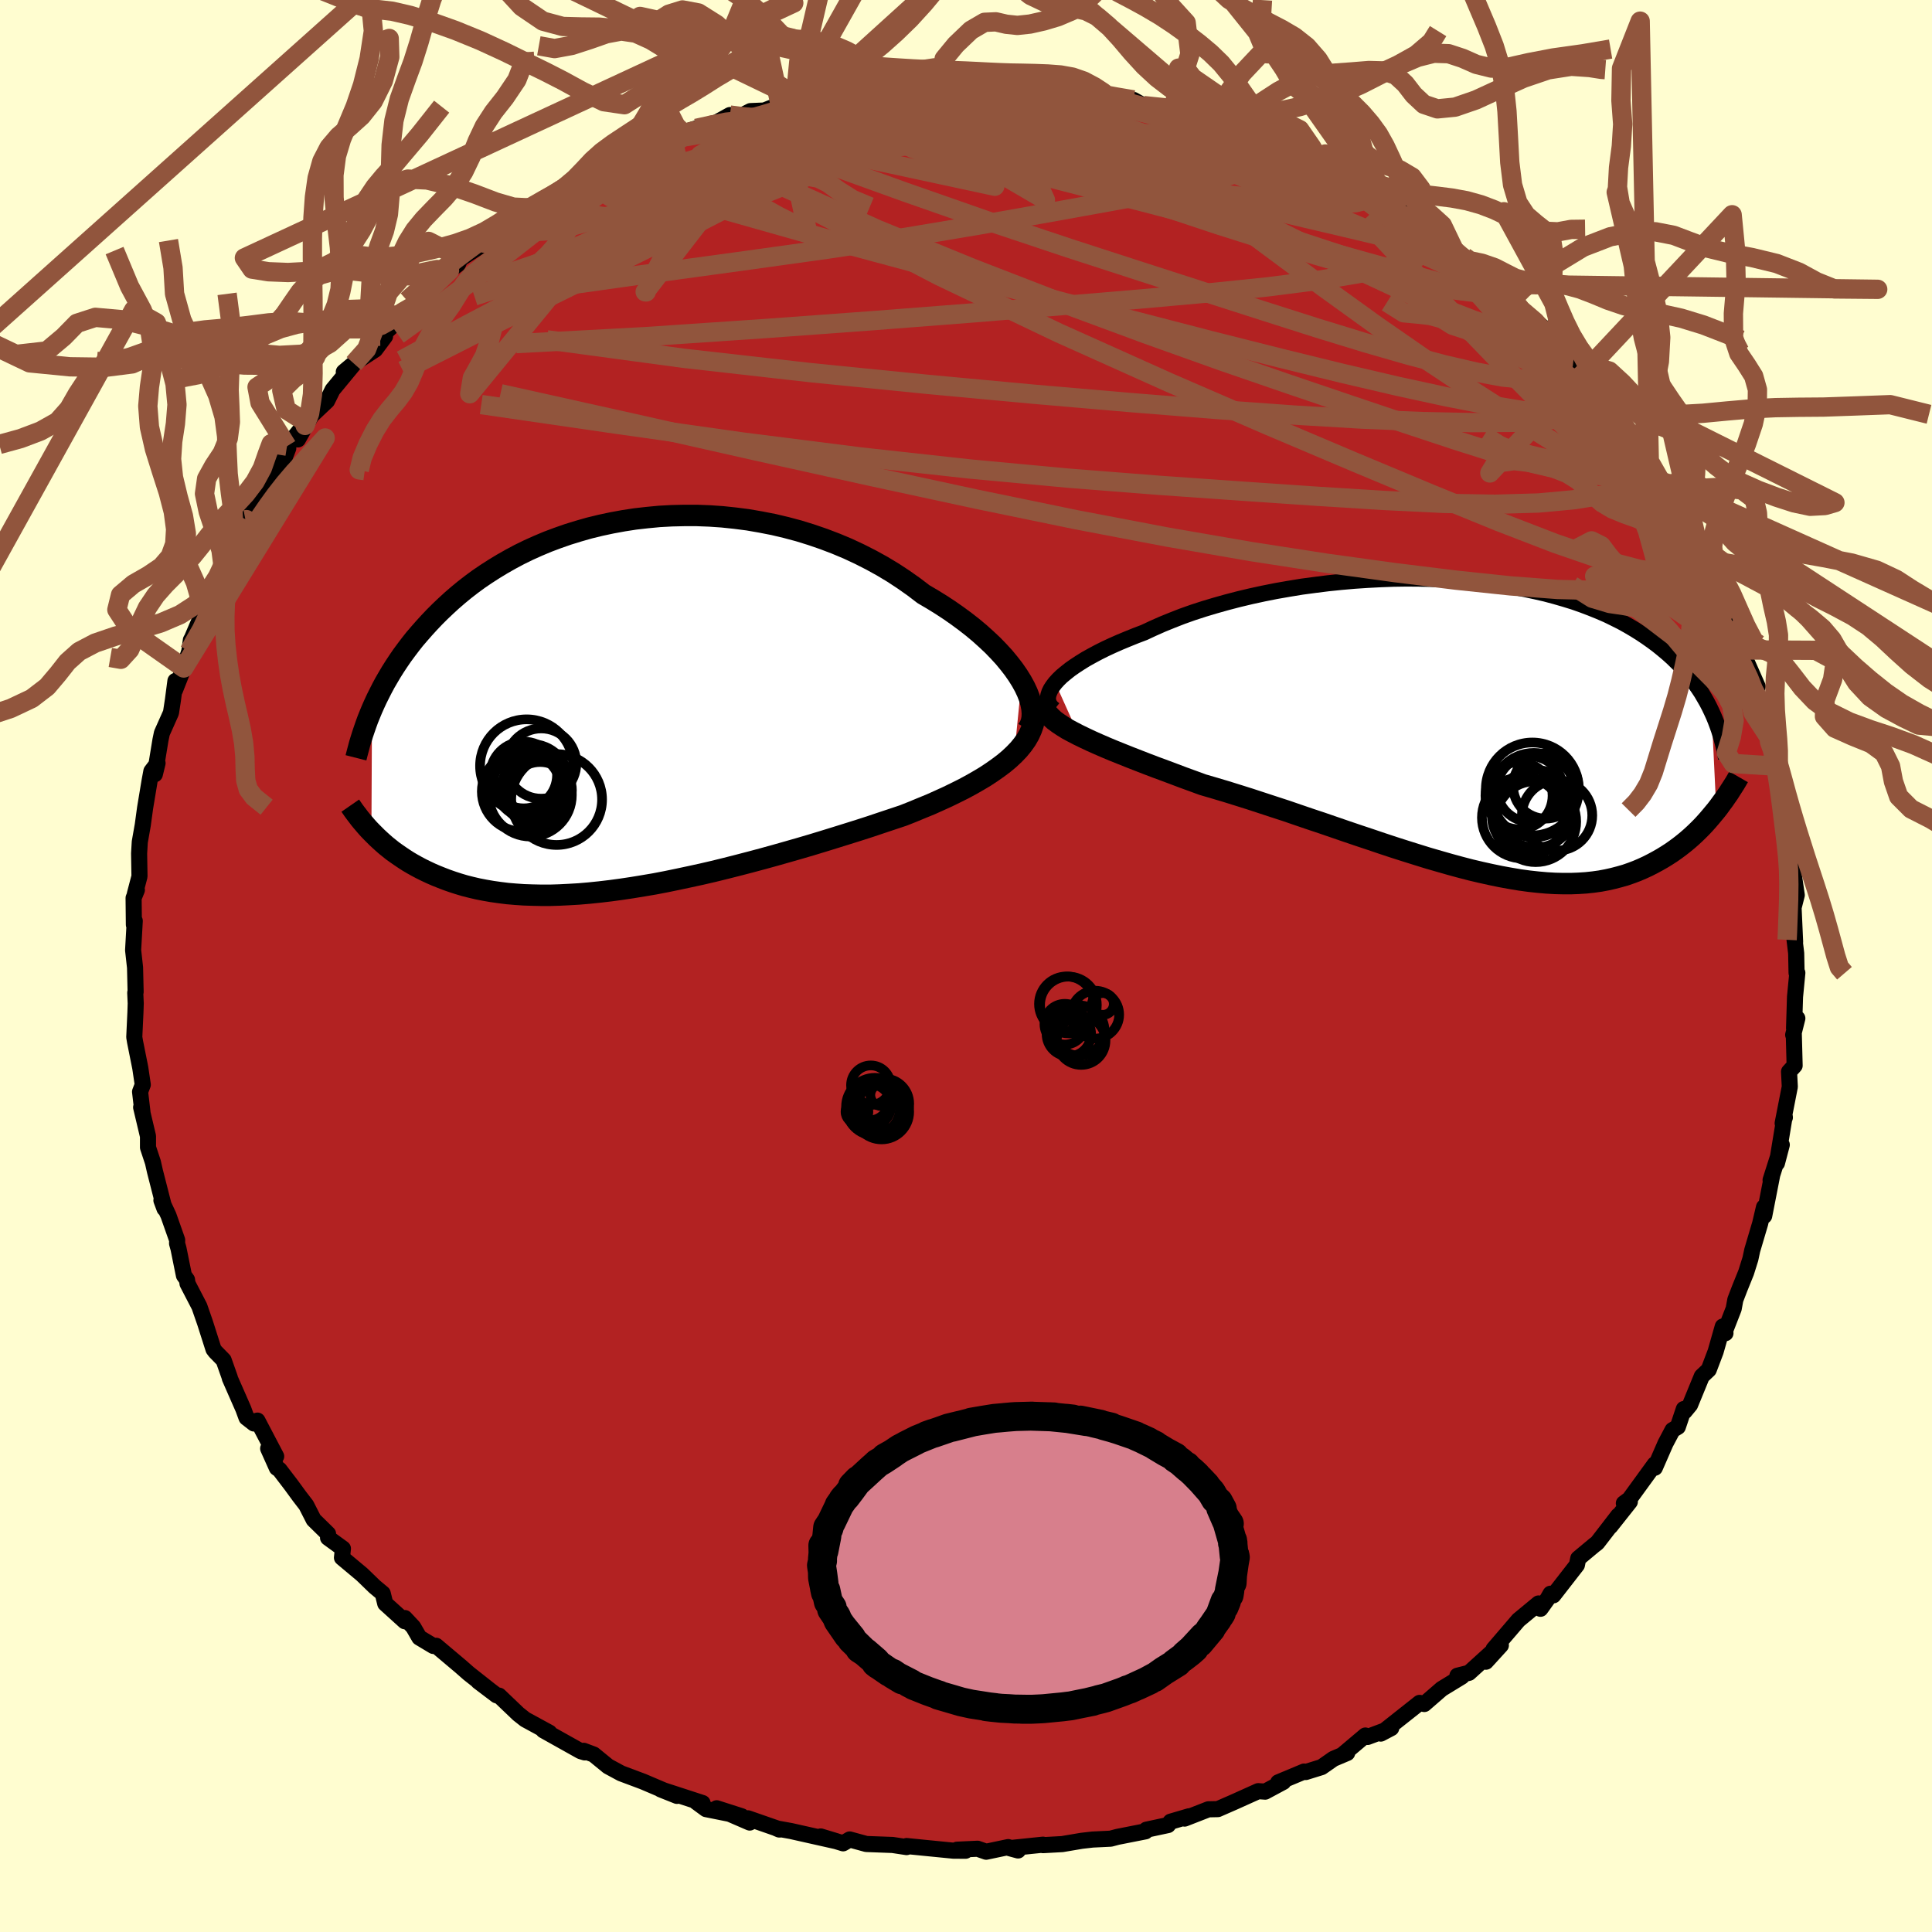 
  <svg viewBox="-100 -100 200 200" xmlns="http://www.w3.org/2000/svg" width="500" height="500" id="face-svg">
    <defs>
      <clipPath id="leftEyeClipPath">
        <polyline points="41.9,-2.54 41.52,-3.15 41.09,-3.77 40.61,-4.39 40.09,-5.02 39.52,-5.64 38.91,-6.27 38.25,-6.89 37.56,-7.51 36.83,-8.12 36.06,-8.72 35.26,-9.31 34.43,-9.89 33.56,-10.46 32.67,-11.01 31.75,-11.55 30.74,-12.32 29.69,-13.06 28.61,-13.77 27.48,-14.45 26.32,-15.09 25.14,-15.69 23.92,-16.26 22.68,-16.78 21.42,-17.26 20.14,-17.7 18.85,-18.1 17.54,-18.45 16.23,-18.76 14.9,-19.02 13.57,-19.25 12.25,-19.42 10.92,-19.56 9.6,-19.65 8.28,-19.7 6.98,-19.7 5.69,-19.67 4.41,-19.6 3.15,-19.48 1.91,-19.34 0.68,-19.15 -0.52,-18.93 -1.69,-18.68 -2.84,-18.4 -3.96,-18.08 -5.06,-17.74 -6.12,-17.37 -7.16,-16.98 -8.16,-16.56 -9.14,-16.12 -10.08,-15.66 -10.98,-15.18 -11.86,-14.68 -12.7,-14.17 -13.51,-13.65 -14.29,-13.12 -15.04,-12.57 -15.75,-12.02 -16.43,-11.46 -17.09,-10.89 -17.71,-10.32 -18.31,-9.75 -18.88,-9.18 -19.43,-8.6 -19.95,-8.03 -20.45,-7.46 -20.93,-6.9 -21.38,-6.33 -21.81,-5.76 -22.23,-5.19 -22.62,-4.62 -22.99,-4.06 -23.35,-3.49 -23.68,-2.93 -24,-2.38 -24.3,-1.82 -24.58,-1.27 -24.85,-0.73 -25.1,-0.19 -25.34,0.35 -25.4,13.06 -25.12,13.34 -24.83,13.63 -24.53,13.91 -24.22,14.19 -23.89,14.48 -23.54,14.76 -23.19,15.04 -22.81,15.31 -22.42,15.58 -22.02,15.85 -21.6,16.12 -21.16,16.38 -20.71,16.63 -20.24,16.88 -19.75,17.12 -19.24,17.36 -18.71,17.59 -18.16,17.81 -17.59,18.03 -16.99,18.24 -16.37,18.44 -15.73,18.63 -15.06,18.8 -14.37,18.96 -13.65,19.1 -12.9,19.23 -12.12,19.34 -11.32,19.44 -10.49,19.51 -9.63,19.57 -8.74,19.6 -7.83,19.62 -6.88,19.62 -5.92,19.59 -4.92,19.54 -3.9,19.48 -2.85,19.39 -1.78,19.28 -0.68,19.15 0.43,19 1.57,18.83 2.73,18.64 3.91,18.44 5.11,18.21 6.32,17.96 7.54,17.7 8.78,17.43 10.03,17.14 11.29,16.83 12.55,16.51 13.82,16.18 15.09,15.84 16.36,15.49 17.63,15.13 18.89,14.77 20.15,14.4 21.4,14.02 22.63,13.64 23.85,13.26 25.06,12.88 26.24,12.5 27.4,12.11 28.54,11.73 29.65,11.36 30.61,10.98 31.55,10.59 32.48,10.21 33.37,9.81 34.25,9.41 35.09,9 35.91,8.59 36.69,8.17 37.44,7.74 38.16,7.31 38.84,6.86 39.48,6.41 40.08,5.96 40.64,5.49 41.15,5.01" />
      </clipPath>
      <clipPath id="rightEyeClipPath">
        <polyline points="-42.7,-4.57 -42.39,-4.91 -42.03,-5.26 -41.62,-5.6 -41.17,-5.96 -40.67,-6.31 -40.12,-6.67 -39.54,-7.03 -38.91,-7.38 -38.24,-7.74 -37.54,-8.09 -36.79,-8.44 -36.02,-8.78 -35.2,-9.12 -34.36,-9.46 -33.49,-9.79 -32.57,-10.22 -31.6,-10.65 -30.59,-11.06 -29.54,-11.47 -28.44,-11.86 -27.3,-12.23 -26.13,-12.58 -24.92,-12.92 -23.69,-13.24 -22.43,-13.54 -21.14,-13.82 -19.83,-14.08 -18.51,-14.31 -17.17,-14.53 -15.82,-14.71 -14.47,-14.88 -13.11,-15.02 -11.74,-15.14 -10.39,-15.23 -9.03,-15.3 -7.69,-15.35 -6.35,-15.37 -5.03,-15.36 -3.72,-15.33 -2.43,-15.28 -1.16,-15.21 0.08,-15.11 1.31,-14.99 2.5,-14.84 3.67,-14.68 4.81,-14.49 5.92,-14.28 6.99,-14.05 8.04,-13.81 9.05,-13.54 10.02,-13.26 10.96,-12.97 11.87,-12.65 12.74,-12.32 13.58,-11.98 14.39,-11.63 15.15,-11.26 15.89,-10.89 16.59,-10.5 17.27,-10.1 17.91,-9.7 18.52,-9.29 19.1,-8.88 19.66,-8.46 20.19,-8.03 20.69,-7.61 21.18,-7.17 21.63,-6.73 22.07,-6.29 22.48,-5.83 22.87,-5.38 23.23,-4.92 23.58,-4.45 23.9,-3.99 24.21,-3.52 24.49,-3.04 24.76,-2.57 25.01,-2.09 25.24,-1.61 25.73,8.6 25.44,8.95 25.14,9.31 24.84,9.66 24.52,10.02 24.19,10.37 23.84,10.72 23.49,11.06 23.12,11.4 22.74,11.73 22.34,12.06 21.93,12.38 21.51,12.69 21.07,13 20.62,13.29 20.15,13.58 19.66,13.86 19.16,14.13 18.63,14.4 18.09,14.65 17.53,14.89 16.95,15.11 16.35,15.32 15.72,15.5 15.07,15.67 14.4,15.82 13.71,15.95 12.99,16.05 12.25,16.13 11.48,16.18 10.69,16.21 9.87,16.21 9.03,16.19 8.16,16.14 7.26,16.06 6.35,15.96 5.4,15.83 4.44,15.67 3.45,15.49 2.43,15.28 1.39,15.05 0.33,14.8 -0.75,14.52 -1.85,14.22 -2.97,13.9 -4.11,13.57 -5.27,13.21 -6.45,12.84 -7.64,12.46 -8.85,12.06 -10.06,11.65 -11.29,11.24 -12.53,10.82 -13.78,10.39 -15.03,9.96 -16.29,9.54 -17.55,9.11 -18.8,8.68 -20.06,8.27 -21.31,7.86 -22.56,7.45 -23.8,7.06 -25.02,6.68 -26.23,6.32 -27.43,5.97 -28.44,5.6 -29.43,5.24 -30.41,4.87 -31.37,4.51 -32.32,4.16 -33.24,3.81 -34.14,3.46 -35.01,3.12 -35.86,2.78 -36.68,2.45 -37.47,2.12 -38.23,1.79 -38.95,1.47 -39.63,1.15 -40.27,0.84" />
      </clipPath>
      <filter id="fuzzy">
        <feTurbulence id="turbulence" baseFrequency="0.05" numOctaves="3" type="noise" result="noise" />
        <feDisplacementMap in="SourceGraphic" in2="noise" scale="2" />
      </filter>
      <linearGradient id="rainbowGradient" x1="0%" y1="0%" x2="100%" y2="0%">
        <stop offset="0%" style="stop-color: rgb(44, 34, 43); stop-opacity: 1" />
        <stop offset="50%" style="stop-color: rgb(255, 105, 180); stop-opacity: 1" />
        <stop offset="100%" style="stop-color: rgb(128, 128, 128); stop-opacity: 1" />
      </linearGradient>
    </defs>
    <rect x="-100" y="-100" width="100%" height="100%" fill="rgb(255, 253, 208)" />
    <polyline id="faceContour" points="85.98,0.71 86.06,0.71 85.82,3.19 85.72,6.44 86.06,5.42 85.63,7.13 85.69,6.92 85.78,10.31 85.2,10.94 85.28,12.5 84.54,16.28 84.77,15.68 84.75,15.54 83.95,20.41 84.45,18.51 83.29,22.16 83.46,21.63 82.63,25.87 82.61,24.96 82.21,26.66 81.39,29.43 81.2,30.32 80.76,31.72 80.09,33.38 79.64,34.55 79.47,35.48 78.51,37.94 78.62,38.01 78.34,37.32 77.6,39.92 76.89,41.79 76.17,42.47 74.96,45.42 74.39,46.11 74.31,45.86 73.69,47.71 73.14,48.04 72.41,49.42 71.31,51.94 71.3,51.58 68.67,55.2 68.1,55.62 68.72,55.46 66.7,58.01 67.52,56.89 65.34,59.72 65.06,59.93 63.38,61.33 63.24,62.01 60.8,65.15 60.51,64.98 60.22,65.49 59.47,66.54 59.27,65.99 57.19,67.71 54.61,70.72 55.37,70.32 53.82,72.02 54.34,71.11 52.07,73.17 50.87,73.47 51.33,73.56 49.25,74.83 47.44,76.4 46.96,76.28 42.94,79.46 44.02,78.89 41.57,79.81 41.34,79.66 39.03,81.61 39.46,81.47 38.04,82.07 36.81,82.93 35.17,83.44 35,83.39 32.32,84.51 32.85,84.46 30.97,85.47 30.25,85.42 27.74,86.55 26.07,87.28 25.09,87.3 22.63,88.26 23.09,88.02 21.18,88.58 20.91,88.93 18.67,89.41 18.58,89.58 15.69,90.15 14.97,90.34 13.1,90.43 11.97,90.56 9.96,90.9 7.97,91.01 7.97,90.96 4.5,91.32 5.39,91.56 4.37,91.21 2.09,91.69 1.2,91.38 -0.93,91.48 -0.05,91.59 -1.32,91.58 -4.36,91.28 -6.15,91.1 -6.15,91.21 -7.6,90.99 -10.32,90.89 -12.04,90.42 -12.72,90.82 -15.04,90.11 -13.39,90.61 -18.11,89.55 -19.6,89.28 -19.34,89.39 -19.24,89.39 -22.57,88.23 -22.39,88.67 -25.81,87.19 -23.22,88.02 -26.91,87.28 -27.93,86.53 -27.27,86.65 -31.6,85.24 -29.92,85.91 -31.67,85.18 -33.43,84.43 -35.7,83.58 -37.05,82.85 -38.54,81.63 -39.58,81.24 -39.46,81.41 -39.89,81.28 -43.75,79.12 -43.13,79.36 -45.63,78 -46.34,77.44 -48.34,75.53 -48.59,75.5 -50.49,74.06 -49.25,75 -51.48,73.24 -52.3,72.52 -54.85,70.37 -55.14,70.39 -56.59,69.52 -57.22,68.43 -58.09,67.5 -58.1,67.83 -60.12,66 -60.38,64.95 -61.22,64.25 -62.52,62.99 -64.6,61.25 -64.5,60.31 -66.04,59.19 -66.04,58.78 -67.53,57.32 -68.3,55.81 -69,54.9 -69.87,53.71 -71.07,52.14 -71.34,51.96 -72.24,49.95 -71.41,50.76 -73.35,47.06 -73.71,47.36 -74.48,46.76 -74.81,45.86 -76.21,42.67 -76.21,42.61 -76.85,40.8 -77.71,39.92 -77.9,39.67 -78.77,36.94 -79.36,35.24 -80.59,32.87 -80.64,32.48 -80.96,32.03 -81.52,29.26 -81.67,28.72 -81.66,28.37 -82.56,25.82 -83.29,24.26 -82.97,25.12 -83.96,21.25 -84.17,20.32 -84.68,18.78 -84.68,17.62 -85.39,14.63 -85.25,15.15 -85.5,13.02 -85.22,12.29 -85.48,10.54 -86.02,7.84 -86.1,7.36 -85.98,4.8 -85.95,3.87 -86,2.77 -85.96,2.68 -86.02,0.16 -86.22,-1.64 -86.05,-4.67 -86.14,-4.27 -86.17,-7.04 -85.83,-7.87 -86.04,-7.45 -85.56,-9.28 -85.6,-11.65 -85.53,-12.84 -85.22,-14.6 -84.98,-16.36 -84.51,-19.19 -84.33,-20.16 -83.69,-21 -83.97,-19.85 -83.39,-23.39 -83.24,-24.11 -82.3,-26.22 -82.1,-27.53 -81.84,-29.51 -81.89,-28.55 -80.98,-30.85 -80.4,-32.59 -80.24,-33.74 -80.14,-33.91 -77.93,-39.1 -79.01,-37.07 -77.72,-39.68 -77.54,-39.87 -76.92,-41.49 -76.13,-42.54 -75.86,-43.75 -75.13,-45.47 -73.87,-47.11 -74.59,-46.19 -72.15,-50.19 -72.58,-49.5 -70.16,-53.59 -70.55,-52.58 -70.29,-53.81 -68.3,-56.27 -69.16,-54.51 -67.78,-56.95 -66.14,-58.5 -65.57,-59.65 -63.43,-62.24 -64.41,-61.5 -63.37,-62.37 -61.16,-63.81 -60.14,-65.18 -61.63,-64.18 -58.13,-67.42 -58.3,-67.23 -57.34,-68.26 -55.96,-69.5 -55.55,-70.08 -53.73,-71.62 -53.47,-71.99 -52.59,-72.65 -52.35,-73.19 -49.83,-74.82 -46.85,-76.78 -46.67,-77.01 -48.21,-76 -43.49,-79.44 -45.28,-78.22 -43.89,-79.03 -39.87,-80.86 -39.01,-81.98 -39.36,-81.4 -38.21,-82.32 -37.1,-82.45 -35.9,-82.89 -33.46,-84.52 -32.47,-84.61 -29.53,-86.1 -29.49,-85.91 -30.7,-85.82 -27.92,-86.71 -26.35,-87.03 -24.44,-88.09 -23.75,-87.77 -22.31,-88.5 -20.88,-88.56 -19.25,-89.21 -17.67,-89.87 -16.06,-89.8 -16.15,-90.15 -16.1,-90.04 -13.4,-90.42 -11.5,-90.79 -11.28,-90.7 -9.44,-90.92 -8.09,-91.18 -7.26,-91.32 -4.08,-91.56 -2.59,-91.48 -2.64,-91.49 -1.91,-91.54 0.79,-91.59 3.37,-91.49 4.51,-91.17 2.82,-91.69 3.03,-91.72 6.65,-91.1 9.53,-90.86 9.44,-91.07 10.46,-90.97 11.39,-90.84 13.88,-90.42 14.45,-90.02 14.54,-90.16 17.34,-89.66 18.39,-89.07 21.05,-88.9 23.16,-88.46 21.35,-88.65 23.78,-87.88 26.71,-87.01 26.52,-87.2 27.92,-86.5 29.04,-86.26 30.97,-85.5 32.26,-84.99 32.4,-84.59 35.49,-83.41 36.97,-82.65 37.57,-82.52 38.27,-81.69 40.91,-80.65 40.87,-80.65 40.8,-80.81 42.2,-79.99 44.54,-78.72 46.34,-77.04 46.84,-77.37 46.12,-77.32 48.25,-76.07 50.57,-74.06 51.6,-73.41 51.82,-72.63 52.08,-73.03 55.26,-70.21 55.03,-70.58 56.63,-69.05 56.14,-69.22 57.35,-68.25 57.22,-68.15 60.06,-65.85 60.08,-65.64 60.85,-65.23 62.11,-63.61 64.47,-60.69 63.31,-62.07 64.68,-60.45 66.39,-58.43 68.02,-56.17 69.33,-54.56 68.29,-55.12 70.73,-52.49 69.61,-54.02 71.89,-50.25 72.15,-49.36 72.23,-49.86 73.02,-48.9 74.32,-46.08 74.18,-46.55 75.82,-43.43 76.33,-42.36 76.5,-41.23 76.79,-40.98 77.01,-41.07 78.18,-38.28 78.74,-37.4 79.23,-35.66 80.7,-31.51 80.46,-32.66 80.28,-32.72 81.96,-28.92 81.2,-29.36 82.25,-27.25 83.07,-23.77 83.18,-23.22 83.67,-22.56 83.84,-20.69 83.86,-20.68 84.14,-19.8 84.25,-18.04 85.09,-13.77 84.84,-14.44 84.98,-13.66 85.55,-12.19 85.73,-9.78 85.65,-9.74 86,-7.34 85.67,-6.04 85.83,-2.49 85.77,-2.73 85.94,-1.32 85.98,0.71 86.06,0.71" fill="rgb(178, 34, 34)" stroke="black" stroke-width="1.667" stroke-linejoin="round" filter="url(#fuzzy)" />
    <g transform="translate(51.94 -24.74)">
      <polyline id="rightCountour" points="-42.7,-4.57 -42.39,-4.91 -42.03,-5.26 -41.62,-5.6 -41.17,-5.96 -40.67,-6.31 -40.12,-6.67 -39.54,-7.03 -38.91,-7.38 -38.24,-7.74 -37.54,-8.09 -36.79,-8.44 -36.02,-8.78 -35.2,-9.12 -34.36,-9.46 -33.49,-9.79 -32.57,-10.22 -31.6,-10.65 -30.59,-11.06 -29.54,-11.47 -28.44,-11.86 -27.3,-12.23 -26.13,-12.58 -24.92,-12.92 -23.69,-13.24 -22.43,-13.54 -21.14,-13.82 -19.83,-14.08 -18.51,-14.31 -17.17,-14.53 -15.82,-14.71 -14.47,-14.88 -13.11,-15.02 -11.74,-15.14 -10.39,-15.23 -9.03,-15.3 -7.69,-15.35 -6.35,-15.37 -5.03,-15.36 -3.72,-15.33 -2.43,-15.28 -1.16,-15.21 0.08,-15.11 1.31,-14.99 2.5,-14.84 3.67,-14.68 4.81,-14.49 5.92,-14.28 6.99,-14.05 8.04,-13.81 9.05,-13.54 10.02,-13.26 10.96,-12.97 11.87,-12.65 12.74,-12.32 13.58,-11.98 14.39,-11.63 15.15,-11.26 15.89,-10.89 16.59,-10.5 17.27,-10.1 17.91,-9.7 18.52,-9.29 19.1,-8.88 19.66,-8.46 20.19,-8.03 20.69,-7.61 21.18,-7.17 21.63,-6.73 22.07,-6.29 22.48,-5.83 22.87,-5.38 23.23,-4.92 23.58,-4.45 23.9,-3.99 24.21,-3.52 24.49,-3.04 24.76,-2.57 25.01,-2.09 25.24,-1.61 25.73,8.6 25.44,8.95 25.14,9.31 24.84,9.66 24.52,10.02 24.19,10.37 23.84,10.72 23.49,11.06 23.12,11.4 22.74,11.73 22.34,12.06 21.93,12.38 21.51,12.69 21.07,13 20.62,13.29 20.15,13.58 19.66,13.86 19.16,14.13 18.63,14.4 18.09,14.65 17.53,14.89 16.95,15.11 16.35,15.32 15.72,15.5 15.07,15.67 14.4,15.82 13.71,15.95 12.99,16.05 12.25,16.13 11.48,16.18 10.69,16.21 9.87,16.21 9.03,16.19 8.16,16.14 7.26,16.06 6.35,15.96 5.4,15.83 4.44,15.67 3.45,15.49 2.43,15.28 1.39,15.05 0.33,14.8 -0.75,14.52 -1.85,14.22 -2.97,13.9 -4.11,13.57 -5.27,13.21 -6.45,12.84 -7.64,12.46 -8.85,12.06 -10.06,11.65 -11.29,11.24 -12.53,10.82 -13.78,10.39 -15.03,9.96 -16.29,9.54 -17.55,9.11 -18.8,8.68 -20.06,8.27 -21.31,7.86 -22.56,7.45 -23.8,7.06 -25.02,6.68 -26.23,6.32 -27.43,5.97 -28.44,5.6 -29.43,5.24 -30.41,4.87 -31.37,4.51 -32.32,4.16 -33.24,3.81 -34.14,3.46 -35.01,3.12 -35.86,2.78 -36.68,2.45 -37.47,2.12 -38.23,1.79 -38.95,1.47 -39.63,1.15 -40.27,0.84" fill="white" stroke="white" stroke-width="0" stroke-linejoin="round" filter="url(#fuzzy)" />
    </g>
    <g transform="translate(-36.15 -26.94)">
      <polyline id="leftCountour" points="41.9,-2.54 41.52,-3.15 41.09,-3.77 40.61,-4.39 40.09,-5.02 39.52,-5.64 38.91,-6.27 38.25,-6.89 37.56,-7.51 36.83,-8.12 36.06,-8.72 35.26,-9.31 34.43,-9.89 33.56,-10.46 32.67,-11.01 31.75,-11.55 30.74,-12.32 29.69,-13.06 28.61,-13.77 27.48,-14.45 26.32,-15.09 25.14,-15.69 23.92,-16.26 22.68,-16.78 21.42,-17.26 20.14,-17.7 18.85,-18.1 17.54,-18.45 16.23,-18.76 14.9,-19.02 13.57,-19.25 12.25,-19.42 10.92,-19.56 9.6,-19.65 8.28,-19.7 6.98,-19.7 5.69,-19.67 4.41,-19.6 3.15,-19.48 1.91,-19.34 0.68,-19.15 -0.52,-18.93 -1.69,-18.68 -2.84,-18.4 -3.96,-18.08 -5.06,-17.74 -6.12,-17.37 -7.16,-16.98 -8.16,-16.56 -9.14,-16.12 -10.08,-15.66 -10.98,-15.18 -11.86,-14.68 -12.7,-14.17 -13.51,-13.65 -14.29,-13.12 -15.04,-12.57 -15.75,-12.02 -16.43,-11.46 -17.09,-10.89 -17.71,-10.32 -18.31,-9.75 -18.88,-9.18 -19.43,-8.6 -19.95,-8.03 -20.45,-7.46 -20.93,-6.9 -21.38,-6.33 -21.81,-5.76 -22.23,-5.19 -22.62,-4.62 -22.99,-4.06 -23.35,-3.49 -23.68,-2.93 -24,-2.38 -24.3,-1.82 -24.58,-1.27 -24.85,-0.73 -25.1,-0.19 -25.34,0.35 -25.4,13.06 -25.12,13.34 -24.83,13.63 -24.53,13.91 -24.22,14.19 -23.89,14.48 -23.54,14.76 -23.19,15.04 -22.81,15.31 -22.42,15.58 -22.02,15.85 -21.6,16.12 -21.16,16.38 -20.71,16.63 -20.24,16.88 -19.75,17.12 -19.24,17.36 -18.71,17.59 -18.16,17.81 -17.59,18.03 -16.99,18.24 -16.37,18.44 -15.73,18.63 -15.06,18.8 -14.37,18.96 -13.65,19.1 -12.9,19.23 -12.12,19.34 -11.32,19.44 -10.49,19.51 -9.63,19.57 -8.74,19.6 -7.83,19.62 -6.88,19.62 -5.92,19.59 -4.92,19.54 -3.9,19.48 -2.85,19.39 -1.78,19.28 -0.68,19.15 0.43,19 1.57,18.83 2.73,18.64 3.91,18.44 5.11,18.21 6.32,17.96 7.54,17.7 8.78,17.43 10.03,17.14 11.29,16.83 12.55,16.51 13.82,16.18 15.09,15.84 16.36,15.49 17.63,15.13 18.89,14.77 20.15,14.4 21.4,14.02 22.63,13.64 23.85,13.26 25.06,12.88 26.24,12.5 27.4,12.11 28.54,11.73 29.65,11.36 30.61,10.98 31.55,10.59 32.48,10.21 33.37,9.81 34.25,9.41 35.09,9 35.91,8.59 36.69,8.17 37.44,7.74 38.16,7.31 38.84,6.86 39.48,6.41 40.08,5.96 40.64,5.49 41.15,5.01" fill="white" stroke="white" stroke-width="0" stroke-linejoin="round" filter="url(#fuzzy)" />
    </g>
    <g transform="translate(51.94 -24.74)">
      <polyline id="rightUpper" points="-42.8,-1.81 -43.05,-2.01 -43.24,-2.24 -43.37,-2.48 -43.44,-2.74 -43.46,-3.02 -43.41,-3.31 -43.31,-3.61 -43.16,-3.92 -42.95,-4.24 -42.7,-4.57 -42.39,-4.91 -42.03,-5.26 -41.62,-5.6 -41.17,-5.96 -40.67,-6.31 -40.12,-6.67 -39.54,-7.03 -38.91,-7.38 -38.24,-7.74 -37.54,-8.09 -36.79,-8.44 -36.02,-8.78 -35.2,-9.12 -34.36,-9.46 -33.49,-9.79 -32.57,-10.22 -31.6,-10.65 -30.59,-11.06 -29.54,-11.47 -28.44,-11.86 -27.3,-12.23 -26.13,-12.58 -24.92,-12.92 -23.69,-13.24 -22.43,-13.54 -21.14,-13.82 -19.83,-14.08 -18.51,-14.31 -17.17,-14.53 -15.82,-14.71 -14.47,-14.88 -13.11,-15.02 -11.74,-15.14 -10.39,-15.23 -9.03,-15.3 -7.69,-15.35 -6.35,-15.37 -5.03,-15.36 -3.72,-15.33 -2.43,-15.28 -1.16,-15.21 0.08,-15.11 1.31,-14.99 2.5,-14.84 3.67,-14.68 4.81,-14.49 5.92,-14.28 6.99,-14.05 8.04,-13.81 9.05,-13.54 10.02,-13.26 10.96,-12.97 11.87,-12.65 12.74,-12.32 13.58,-11.98 14.39,-11.63 15.15,-11.26 15.89,-10.89 16.59,-10.5 17.27,-10.1 17.91,-9.7 18.52,-9.29 19.1,-8.88 19.66,-8.46 20.19,-8.03 20.69,-7.61 21.18,-7.17 21.63,-6.73 22.07,-6.29 22.48,-5.83 22.87,-5.38 23.23,-4.92 23.58,-4.45 23.9,-3.99 24.21,-3.52 24.49,-3.04 24.76,-2.57 25.01,-2.09 25.24,-1.61 25.46,-1.13 25.66,-0.64 25.84,-0.16 26.01,0.32 26.16,0.81 26.3,1.29 26.43,1.78 26.55,2.27 26.65,2.75 26.74,3.24" fill="none" stroke="black" stroke-width="1.667" stroke-linejoin="round" filter="url(#fuzzy)" />
      <polyline id="rightLower" points="-43.88,-2.21 -43.79,-1.9 -43.63,-1.59 -43.41,-1.29 -43.13,-0.99 -42.79,-0.68 -42.38,-0.38 -41.93,-0.08 -41.43,0.23 -40.87,0.53 -40.27,0.84 -39.63,1.15 -38.95,1.47 -38.23,1.79 -37.47,2.12 -36.68,2.45 -35.86,2.78 -35.01,3.12 -34.14,3.46 -33.24,3.81 -32.32,4.16 -31.37,4.51 -30.41,4.87 -29.43,5.24 -28.44,5.6 -27.43,5.97 -26.23,6.32 -25.02,6.68 -23.8,7.06 -22.56,7.45 -21.31,7.86 -20.06,8.27 -18.8,8.68 -17.55,9.11 -16.29,9.54 -15.03,9.96 -13.78,10.39 -12.53,10.82 -11.29,11.24 -10.06,11.65 -8.85,12.06 -7.64,12.46 -6.45,12.84 -5.27,13.21 -4.11,13.57 -2.97,13.9 -1.85,14.22 -0.75,14.52 0.33,14.8 1.39,15.05 2.43,15.28 3.45,15.49 4.44,15.67 5.4,15.83 6.35,15.96 7.26,16.06 8.16,16.14 9.03,16.19 9.87,16.21 10.69,16.21 11.48,16.18 12.25,16.13 12.99,16.05 13.71,15.95 14.4,15.82 15.07,15.67 15.72,15.5 16.35,15.32 16.95,15.11 17.53,14.89 18.09,14.65 18.63,14.4 19.16,14.13 19.66,13.86 20.15,13.58 20.62,13.29 21.07,13 21.51,12.69 21.93,12.38 22.34,12.06 22.74,11.73 23.12,11.4 23.49,11.06 23.84,10.72 24.19,10.37 24.52,10.02 24.84,9.66 25.14,9.31 25.44,8.95 25.73,8.6 26,8.25 26.26,7.89 26.52,7.54 26.76,7.19 27,6.85 27.22,6.5 27.44,6.16 27.65,5.83 27.85,5.49 28.04,5.16" fill="none" stroke="black" stroke-width="2.222" stroke-linejoin="round" filter="url(#fuzzy)" />
      <circle r="3.4" cx="6.438" cy="6.411" stroke="black" fill="none" stroke-width="1.0" filter="url(#fuzzy)" clip-path="url(#rightEyeClipPath)" /><circle r="4.812" cx="6.688" cy="6.416" stroke="black" fill="none" stroke-width="1.0" filter="url(#fuzzy)" clip-path="url(#rightEyeClipPath)" /><circle r="4.194" cx="7.033" cy="9.791" stroke="black" fill="none" stroke-width="1.0" filter="url(#fuzzy)" clip-path="url(#rightEyeClipPath)" /><circle r="3.474" cx="5.308" cy="7.111" stroke="black" fill="none" stroke-width="1.0" filter="url(#fuzzy)" clip-path="url(#rightEyeClipPath)" /><circle r="4.024" cx="7.038" cy="8.471" stroke="black" fill="none" stroke-width="1.0" filter="url(#fuzzy)" clip-path="url(#rightEyeClipPath)" /><circle r="3.372" cx="8.063" cy="6.111" stroke="black" fill="none" stroke-width="1.0" filter="url(#fuzzy)" clip-path="url(#rightEyeClipPath)" /><circle r="3.886" cx="6.388" cy="9.201" stroke="black" fill="none" stroke-width="1.0" filter="url(#fuzzy)" clip-path="url(#rightEyeClipPath)" /><circle r="4.214" cx="5.683" cy="9.386" stroke="black" fill="none" stroke-width="1.0" filter="url(#fuzzy)" clip-path="url(#rightEyeClipPath)" /><circle r="4.364" cx="6.853" cy="7.046" stroke="black" fill="none" stroke-width="1.0" filter="url(#fuzzy)" clip-path="url(#rightEyeClipPath)" /><circle r="3.642" cx="9.248" cy="9.151" stroke="black" fill="none" stroke-width="1.0" filter="url(#fuzzy)" clip-path="url(#rightEyeClipPath)" />
      </g>
    <g transform="translate(-36.15 -26.94)">
      <polyline id="leftUpper" points="42.53,2.46 42.75,2.1 42.91,1.7 43,1.26 43.02,0.79 42.98,0.29 42.88,-0.24 42.72,-0.79 42.5,-1.36 42.23,-1.94 41.9,-2.54 41.52,-3.15 41.09,-3.77 40.61,-4.39 40.09,-5.02 39.52,-5.64 38.91,-6.27 38.25,-6.89 37.56,-7.51 36.83,-8.12 36.06,-8.72 35.26,-9.31 34.43,-9.89 33.56,-10.46 32.67,-11.01 31.75,-11.55 30.74,-12.32 29.69,-13.06 28.61,-13.77 27.48,-14.45 26.32,-15.09 25.14,-15.69 23.92,-16.26 22.68,-16.78 21.42,-17.26 20.14,-17.7 18.85,-18.1 17.54,-18.45 16.23,-18.76 14.9,-19.02 13.57,-19.25 12.25,-19.42 10.92,-19.56 9.6,-19.65 8.28,-19.7 6.98,-19.7 5.69,-19.67 4.41,-19.6 3.15,-19.48 1.91,-19.34 0.68,-19.15 -0.52,-18.93 -1.69,-18.68 -2.84,-18.4 -3.96,-18.08 -5.06,-17.74 -6.12,-17.37 -7.16,-16.98 -8.16,-16.56 -9.14,-16.12 -10.08,-15.66 -10.98,-15.18 -11.86,-14.68 -12.7,-14.17 -13.51,-13.65 -14.29,-13.12 -15.04,-12.57 -15.75,-12.02 -16.43,-11.46 -17.09,-10.89 -17.71,-10.32 -18.31,-9.75 -18.88,-9.18 -19.43,-8.6 -19.95,-8.03 -20.45,-7.46 -20.93,-6.9 -21.38,-6.33 -21.81,-5.76 -22.23,-5.19 -22.62,-4.62 -22.99,-4.06 -23.35,-3.49 -23.68,-2.93 -24,-2.38 -24.3,-1.82 -24.58,-1.27 -24.85,-0.73 -25.1,-0.19 -25.34,0.35 -25.56,0.88 -25.77,1.4 -25.96,1.92 -26.14,2.44 -26.31,2.94 -26.47,3.45 -26.62,3.94 -26.75,4.43 -26.88,4.92 -27,5.39" fill="none" stroke="black" stroke-width="2.222" stroke-linejoin="round" filter="url(#fuzzy)" />
      <polyline id="leftLower" points="43.19,-0.44 43.27,0.18 43.28,0.77 43.23,1.35 43.11,1.92 42.92,2.47 42.68,3 42.38,3.52 42.02,4.03 41.61,4.53 41.15,5.01 40.64,5.49 40.08,5.96 39.48,6.41 38.84,6.86 38.16,7.31 37.44,7.74 36.69,8.17 35.91,8.59 35.09,9 34.25,9.41 33.37,9.81 32.48,10.21 31.55,10.59 30.61,10.98 29.65,11.36 28.54,11.73 27.4,12.11 26.24,12.5 25.06,12.88 23.85,13.26 22.63,13.64 21.4,14.02 20.15,14.4 18.89,14.77 17.63,15.13 16.36,15.49 15.09,15.84 13.82,16.18 12.55,16.51 11.29,16.83 10.03,17.14 8.78,17.43 7.54,17.7 6.32,17.96 5.11,18.21 3.91,18.44 2.73,18.64 1.57,18.83 0.43,19 -0.68,19.15 -1.78,19.28 -2.85,19.39 -3.9,19.48 -4.92,19.54 -5.92,19.59 -6.88,19.62 -7.83,19.62 -8.74,19.6 -9.63,19.57 -10.49,19.51 -11.32,19.44 -12.12,19.34 -12.9,19.23 -13.65,19.1 -14.37,18.96 -15.06,18.8 -15.73,18.63 -16.37,18.44 -16.99,18.24 -17.59,18.03 -18.16,17.81 -18.71,17.59 -19.24,17.36 -19.75,17.12 -20.24,16.88 -20.71,16.63 -21.16,16.38 -21.6,16.12 -22.02,15.85 -22.42,15.58 -22.81,15.31 -23.19,15.04 -23.54,14.76 -23.89,14.48 -24.22,14.19 -24.53,13.91 -24.83,13.63 -25.12,13.34 -25.4,13.06 -25.67,12.78 -25.92,12.5 -26.16,12.22 -26.4,11.94 -26.62,11.67 -26.83,11.39 -27.03,11.13 -27.23,10.86 -27.41,10.6 -27.59,10.34" fill="none" stroke="black" stroke-width="2.222" stroke-linejoin="round" filter="url(#fuzzy)" />
      <circle r="4.822" cx="-9.332" cy="6.228" stroke="black" fill="none" stroke-width="1.0" filter="url(#fuzzy)" clip-path="url(#leftEyeClipPath)" /><circle r="3.27" cx="-7.917" cy="8.743" stroke="black" fill="none" stroke-width="1.0" filter="url(#fuzzy)" clip-path="url(#leftEyeClipPath)" /><circle r="4.702" cx="-6.227" cy="9.708" stroke="black" fill="none" stroke-width="1.0" filter="url(#fuzzy)" clip-path="url(#leftEyeClipPath)" /><circle r="4.298" cx="-8.952" cy="9.238" stroke="black" fill="none" stroke-width="1.0" filter="url(#fuzzy)" clip-path="url(#leftEyeClipPath)" /><circle r="3.246" cx="-7.937" cy="9.068" stroke="black" fill="none" stroke-width="1.0" filter="url(#fuzzy)" clip-path="url(#leftEyeClipPath)" /><circle r="3.87" cx="-8.862" cy="7.838" stroke="black" fill="none" stroke-width="1.0" filter="url(#fuzzy)" clip-path="url(#leftEyeClipPath)" /><circle r="4.138" cx="-9.832" cy="8.873" stroke="black" fill="none" stroke-width="1.0" filter="url(#fuzzy)" clip-path="url(#leftEyeClipPath)" /><circle r="3.454" cx="-9.637" cy="7.168" stroke="black" fill="none" stroke-width="1.0" filter="url(#fuzzy)" clip-path="url(#leftEyeClipPath)" /><circle r="3.534" cx="-8.412" cy="8.648" stroke="black" fill="none" stroke-width="1.0" filter="url(#fuzzy)" clip-path="url(#leftEyeClipPath)" /><circle r="3.636" cx="-7.827" cy="5.983" stroke="black" fill="none" stroke-width="1.0" filter="url(#fuzzy)" clip-path="url(#leftEyeClipPath)" />
    </g>
    <g id="hairs">
      <polyline points="-16.06,-89.8 -15.97,-89.99 -15.36,-90.07 -14.56,-90.07 -13.88,-89.97 -13.47,-89.74 -13.34,-89.38 -13.5,-88.88 -13.97,-88.21 -14.83,-87.35 -16.13,-86.28 -17.9,-85 -20.15,-83.49 -22.91,-81.76 -26.22,-79.8 -30.14,-77.62 -34.68,-75.21 -39.81,-72.56 -45.43,-69.65 -51.56,-66.43 -58.44,-62.72" fill="none" stroke="rgb(145, 85, 61)" stroke-width="2" stroke-linejoin="round" filter="url(#fuzzy)" /><polyline points="69.61,-54.02 71.03,-51.54 71.55,-50.49 71.68,-49.97 71.59,-49.59 71.28,-49.31 70.69,-49.18 69.77,-49.32 68.47,-49.79 66.77,-50.65 64.66,-51.87 62.16,-53.41 59.24,-55.24 55.85,-57.38 51.96,-59.87 47.52,-62.82 42.54,-66.27 37.02,-70.25 30.97,-74.74 24.32,-79.71 17.1,-85.16" fill="none" stroke="rgb(145, 85, 61)" stroke-width="2" stroke-linejoin="round" filter="url(#fuzzy)" /><polyline points="3.37,-91.49 3.64,-91.4 3.51,-91.41 3.69,-91.3 4.02,-91.09 4.06,-90.82 3.52,-90.5 2.29,-90.13 0.37,-89.66 -2.23,-89.11 -5.49,-88.47 -9.44,-87.77 -14.21,-86.95 -20.03,-85.95 -27.15,-84.68" fill="none" stroke="rgb(145, 85, 61)" stroke-width="2" stroke-linejoin="round" filter="url(#fuzzy)" /><polyline points="63.31,-62.07 64.37,-60.47 64.75,-58.92 64.19,-57.71 62.62,-56.91 60.1,-56.47 56.69,-56.28 52.4,-56.25 47.21,-56.36 41.08,-56.61 34,-57.03 25.97,-57.61 16.99,-58.33 7.03,-59.19 -3.96,-60.21 -16.05,-61.42 -29.23,-62.91 -43.38,-64.82" fill="none" stroke="rgb(145, 85, 61)" stroke-width="2" stroke-linejoin="round" filter="url(#fuzzy)" /><polyline points="-2.59,-91.48 -2.15,-91.49 -0.8,-91.47 0.97,-91.42 2.66,-91.36 4.08,-91.29 5.3,-91.23 6.47,-91.15 7.64,-91.07 8.72,-90.99 9.55,-90.94 10.01,-90.91 10.02,-90.9 9.5,-90.92 8.37,-91 6.72,-91.16 5.12,-91.29" fill="none" stroke="rgb(145, 85, 61)" stroke-width="2" stroke-linejoin="round" filter="url(#fuzzy)" /><polyline points="52.08,-73.03 54,-71.31 54.71,-70.54 54.84,-70.13 54.6,-69.9 54.08,-69.77 53.3,-69.73 52.22,-69.78 50.79,-69.96 48.94,-70.28 46.6,-70.78 43.71,-71.48 40.25,-72.42 36.2,-73.59 31.52,-75.01 26.15,-76.71 20.01,-78.75 13.06,-81.17 5.36,-83.99 -2.95,-87.19" fill="none" stroke="rgb(145, 85, 61)" stroke-width="2" stroke-linejoin="round" filter="url(#fuzzy)" /><polyline points="-7.26,-91.32 -4.95,-91.44 -3.67,-91.43 -2.82,-91.37 -2.08,-91.25 -1.5,-91.07 -1.19,-90.82 -1.25,-90.51 -1.65,-90.11 -2.34,-89.6 -3.3,-88.98 -4.55,-88.25 -6.16,-87.41 -8.2,-86.45 -10.72,-85.35 -13.75,-84.09 -17.31,-82.66 -21.37,-81.07 -25.92,-79.33 -30.93,-77.47 -36.46,-75.48 -42.66,-73.31 -49.61,-70.94" fill="none" stroke="rgb(145, 85, 61)" stroke-width="2" stroke-linejoin="round" filter="url(#fuzzy)" /><polyline points="70.73,-52.49 70.44,-52.55 70.49,-51.72 70.19,-51.12 69.45,-50.81 68.28,-50.67 66.66,-50.68 64.55,-50.85 61.92,-51.28 58.72,-52.02 54.91,-53.09 50.5,-54.49 45.46,-56.16 39.79,-58.07 33.45,-60.22 26.42,-62.64 18.64,-65.42 10.07,-68.59 0.74,-72.2 -9.15,-76.24 -19.28,-80.82" fill="none" stroke="rgb(145, 85, 61)" stroke-width="2" stroke-linejoin="round" filter="url(#fuzzy)" /><polyline points="60.08,-65.64 60.9,-64.86 61.6,-63.79 61.9,-62.9 61.82,-62.2 61.42,-61.61 60.66,-61.12 59.48,-60.8 57.78,-60.74 55.55,-60.97 52.77,-61.49 49.45,-62.26 45.62,-63.28 41.25,-64.54 36.36,-66.04 30.9,-67.78 24.82,-69.73 18.09,-71.9 10.66,-74.31 2.51,-77.03 -6.32,-80.12 -15.86,-83.56" fill="none" stroke="rgb(145, 85, 61)" stroke-width="2" stroke-linejoin="round" filter="url(#fuzzy)" /><polyline points="46.12,-77.32 47.75,-76.01 48.31,-74.82 47.76,-73.9 46.24,-73.12 43.85,-72.39 40.6,-71.67 36.42,-70.97 31.28,-70.31 25.13,-69.68 17.99,-69.04 9.87,-68.36 0.74,-67.61 -9.45,-66.82 -20.77,-65.99 -33.2,-65.15 -46.58,-64.43" fill="none" stroke="rgb(145, 85, 61)" stroke-width="2" stroke-linejoin="round" filter="url(#fuzzy)" /><polyline points="-2.59,-91.48 -2.23,-91.5 -1.14,-91.51 0.18,-91.5 1.28,-91.47 1.99,-91.42 2.4,-91.36 2.66,-91.26 2.79,-91.12 2.74,-90.94 2.38,-90.75 1.63,-90.51 0.42,-90.24 -1.29,-89.9 -3.5,-89.52 -6.23,-89.09 -9.49,-88.61 -13.35,-88.09 -17.97,-87.48 -23.62,-86.75" fill="none" stroke="rgb(145, 85, 61)" stroke-width="2" stroke-linejoin="round" filter="url(#fuzzy)" /><polyline points="76.33,-42.36 76.27,-41.65 75.78,-41.23 74.85,-40.73 73.43,-40.12 71.43,-39.52 68.77,-39.07 65.38,-38.88 61.24,-38.98 56.36,-39.35 50.75,-39.94 44.42,-40.72 37.36,-41.69 29.53,-42.9 20.9,-44.39 11.45,-46.19 1.16,-48.31 -9.96,-50.71 -21.88,-53.35 -34.57,-56.21 -48.19,-59.24" fill="none" stroke="rgb(145, 85, 61)" stroke-width="2" stroke-linejoin="round" filter="url(#fuzzy)" /><polyline points="-9.44,-90.92 -8.36,-91.07 -7.43,-91.04 -6.89,-90.81 -6.99,-90.36 -7.77,-89.68 -9.19,-88.74 -11.27,-87.54 -14.1,-86.08 -17.8,-84.34 -22.42,-82.31 -27.91,-79.92 -34.18,-77.14 -41.28,-74 -49.34,-70.65" fill="none" stroke="rgb(145, 85, 61)" stroke-width="2" stroke-linejoin="round" filter="url(#fuzzy)" /><polyline points="29.04,-86.26 30.39,-85.61 31.01,-84.99 31.15,-84.3 30.78,-83.57 29.77,-82.81 28.03,-82.06 25.54,-81.3 22.28,-80.54 18.22,-79.74 13.36,-78.85 7.69,-77.83 1.2,-76.68 -6.14,-75.45 -14.38,-74.2 -23.58,-72.92 -33.76,-71.53 -44.93,-69.96" fill="none" stroke="rgb(145, 85, 61)" stroke-width="2" stroke-linejoin="round" filter="url(#fuzzy)" /><polyline points="26.71,-87.01 27.13,-86.86 28.33,-86.34 29.93,-85.62 31.72,-84.77 33.61,-83.82 35.57,-82.81 37.52,-81.78 39.38,-80.78 41.08,-79.87 42.55,-79.07 43.78,-78.41 44.74,-77.93 45.41,-77.64 45.82,-77.5 46.04,-77.47 46.09,-77.5 45.78,-77.73" fill="none" stroke="rgb(145, 85, 61)" stroke-width="2" stroke-linejoin="round" filter="url(#fuzzy)" /><polyline points="-2.59,-91.48 -2.28,-91.48 -1.34,-91.45 -0.26,-91.35 0.51,-91.19 0.83,-90.98 0.81,-90.68 0.56,-90.29 0.12,-89.79 -0.56,-89.19 -1.58,-88.49 -3,-87.68 -4.87,-86.74 -7.21,-85.65 -10.03,-84.41 -13.31,-83.02 -17.04,-81.48 -21.23,-79.81 -25.95,-78.01 -31.28,-76.06 -37.26,-73.93 -43.86,-71.66 -50.9,-69.36" fill="none" stroke="rgb(145, 85, 61)" stroke-width="2" stroke-linejoin="round" filter="url(#fuzzy)" /><polyline points="-2.59,-91.48 -2.21,-91.5 -1.07,-91.51 0.34,-91.51 1.56,-91.48 2.45,-91.46 3.11,-91.41 3.65,-91.34 4.12,-91.23 4.44,-91.1 4.52,-90.95 4.28,-90.79 3.71,-90.6 2.78,-90.39 1.52,-90.15 -0.11,-89.88 -2.15,-89.57 -4.68,-89.23 -7.76,-88.86 -11.45,-88.48 -15.75,-88.12 -20.66,-87.72" fill="none" stroke="rgb(145, 85, 61)" stroke-width="2" stroke-linejoin="round" filter="url(#fuzzy)" /><polyline points="10.46,-90.97 11.79,-90.72 13.33,-90.34 14.91,-89.91 16.63,-89.43 18.52,-88.9 20.5,-88.35 22.47,-87.79 24.35,-87.23 26.11,-86.68 27.74,-86.14 29.25,-85.63 30.64,-85.15 31.88,-84.71 32.93,-84.32 33.76,-84.02 34.31,-83.83 34.52,-83.76 34.35,-83.87 33.74,-84.16 32.72,-84.65 31.23,-85.32" fill="none" stroke="rgb(145, 85, 61)" stroke-width="2" stroke-linejoin="round" filter="url(#fuzzy)" /><polyline points="0.79,-91.59 2.71,-91.4 3.86,-91.14 5.09,-90.76 6.83,-90.2 9.05,-89.47 11.56,-88.63 14.18,-87.68 16.86,-86.65 19.58,-85.54 22.36,-84.36 25.19,-83.14 28.07,-81.91 30.97,-80.68 33.87,-79.46 36.7,-78.28 39.44,-77.12 42.03,-76.01 44.46,-74.94 46.74,-73.92 48.84,-72.97 50.76,-72.08 52.57,-71.22 54.43,-70.28" fill="none" stroke="rgb(145, 85, 61)" stroke-width="2" stroke-linejoin="round" filter="url(#fuzzy)" /><polyline points="40.91,-80.65 40.87,-80.65 41.04,-80.45 41.36,-80.03 41.49,-79.57 41.17,-79.22 40.29,-79.01 38.86,-78.93 36.9,-78.94 34.39,-79.06 31.26,-79.33 27.44,-79.79 22.92,-80.47 17.69,-81.36 11.77,-82.46 5.08,-83.79 -2.52,-85.32 -11.17,-86.94" fill="none" stroke="rgb(145, 85, 61)" stroke-width="2" stroke-linejoin="round" filter="url(#fuzzy)" /><polyline points="76.5,-41.23 76.79,-40.95 77.2,-40.28 77.63,-39.34 77.97,-38.4 78.14,-37.7 78.05,-37.44 77.65,-37.75 76.94,-38.61 75.92,-39.99 74.59,-41.84 72.94,-44.24 70.91,-47.29 68.46,-51.11 65.54,-55.73 62.03,-61.23" fill="none" stroke="rgb(145, 85, 61)" stroke-width="2" stroke-linejoin="round" filter="url(#fuzzy)" /><polyline points="-16.1,-90.04 -13.83,-90.36 -12.04,-90.58 -10.42,-90.74 -8.77,-90.88 -7.04,-91.02 -5.27,-91.14 -3.54,-91.23 -1.9,-91.29 -0.4,-91.34 0.95,-91.36 2.09,-91.37 2.99,-91.39 3.61,-91.4 3.98,-91.4 4.14,-91.4 4.1,-91.39 3.76,-91.37 2.97,-91.36 1.69,-91.38 0.06,-91.4 -1.73,-91.44" fill="none" stroke="rgb(145, 85, 61)" stroke-width="2" stroke-linejoin="round" filter="url(#fuzzy)" /><polyline points="26.52,-87.2 27.93,-86.56 29.59,-85.81 31.44,-84.9 33.43,-83.86 35.52,-82.71 37.66,-81.51 39.77,-80.31 41.77,-79.14 43.64,-78.03 45.36,-77 46.92,-76.05 48.32,-75.2 49.53,-74.47 50.46,-73.9 51.04,-73.55 51.31,-73.39" fill="none" stroke="rgb(145, 85, 61)" stroke-width="2" stroke-linejoin="round" filter="url(#fuzzy)" /><polyline points="-46.85,-76.78 -46.59,-76.93 -45.43,-77.46 -43.49,-78.3 -41,-79.26 -38.1,-80.3 -34.91,-81.38 -31.6,-82.45 -28.23,-83.47 -24.83,-84.45 -21.38,-85.42 -17.91,-86.41 -14.46,-87.44 -11.04,-88.44 -7.61,-89.35 -4.19,-90.14 -1.17,-90.84" fill="none" stroke="rgb(145, 85, 61)" stroke-width="2" stroke-linejoin="round" filter="url(#fuzzy)" /><polyline points="6.65,-91.1 8.43,-90.99 9.27,-90.93 9.81,-90.81 10.18,-90.6 10.32,-90.33 10.17,-90 9.69,-89.62 8.87,-89.2 7.64,-88.73 5.92,-88.24 3.63,-87.7 0.68,-87.1 -2.97,-86.41 -7.37,-85.63 -12.51,-84.76 -18.38,-83.88 -24.88,-83.03 -31.86,-82.3" fill="none" stroke="rgb(145, 85, 61)" stroke-width="2" stroke-linejoin="round" filter="url(#fuzzy)" /><polyline points="9.53,-90.86 9.75,-90.95 10.32,-90.86 10.95,-90.66 11.43,-90.39 11.67,-90.08 11.64,-89.72 11.34,-89.33 10.69,-88.9 9.62,-88.44 8.04,-87.93 5.88,-87.38 3.12,-86.75 -0.26,-86.04 -4.28,-85.28 -8.92,-84.49 -14.13,-83.7 -19.92,-82.9 -26.42,-82.03 -34.06,-80.87" fill="none" stroke="rgb(145, 85, 61)" stroke-width="2" stroke-linejoin="round" filter="url(#fuzzy)" /><polyline points="37.57,-82.52 38.63,-81.76 39.63,-81.23 40.33,-80.88 40.9,-80.55 41.41,-80.19 41.79,-79.83 41.92,-79.54 41.71,-79.38 41.13,-79.34 40.19,-79.42 38.89,-79.64 37.18,-80.04 35.01,-80.64 32.37,-81.46 29.2,-82.51 25.44,-83.78 20.93,-85.31 15.49,-87.16 9.16,-89.34" fill="none" stroke="rgb(145, 85, 61)" stroke-width="2" stroke-linejoin="round" filter="url(#fuzzy)" /><polyline points="74.18,-46.55 75.35,-44.25 76,-42.84 76.43,-41.88 76.82,-41.06 77.21,-40.21 77.62,-39.29 77.98,-38.36 78.27,-37.53 78.42,-36.9 78.43,-36.53 78.29,-36.43 77.98,-36.6 77.51,-37.04 76.84,-37.79 75.96,-38.91 74.86,-40.44 73.53,-42.41 71.96,-44.84 70.14,-47.71 68.07,-50.99 65.74,-54.64 63.12,-58.7 60.18,-63.32" fill="none" stroke="rgb(145, 85, 61)" stroke-width="2" stroke-linejoin="round" filter="url(#fuzzy)" /><polyline points="76.5,-41.23 76.46,-41.1 75.86,-40.87 74.61,-40.64 72.59,-40.63 69.71,-41.06 65.86,-42.07 61.01,-43.74 55.12,-46.01 48.21,-48.83 40.24,-52.16 31.18,-56 20.96,-60.43 9.58,-65.54 -2.81,-71.46 -15.89,-78.28" fill="none" stroke="rgb(145, 85, 61)" stroke-width="2" stroke-linejoin="round" filter="url(#fuzzy)" /><polyline points="-39.01,-81.98 -38.82,-81.88 -37.96,-82.22 -36.74,-82.74 -35.33,-83.37 -33.9,-84.03 -32.58,-84.65 -31.48,-85.15 -30.65,-85.51 -30.05,-85.75 -29.65,-85.87 -29.45,-85.87 -29.45,-85.77 -29.71,-85.54 -30.3,-85.17 -31.29,-84.61 -32.75,-83.83 -34.74,-82.83 -37.26,-81.59 -40.28,-80.1 -43.74,-78.36" fill="none" stroke="rgb(145, 85, 61)" stroke-width="2" stroke-linejoin="round" filter="url(#fuzzy)" /><polyline points="-38.21,-82.32 -37.08,-82.61 -35.73,-83.18 -34.39,-83.81 -33.29,-84.31 -32.64,-84.59 -32.48,-84.61 -32.73,-84.4 -33.3,-83.98 -34.2,-83.35 -35.57,-82.44 -37.6,-81.16 -40.48,-79.43 -44.2,-77.24 -48.56,-74.73" fill="none" stroke="rgb(145, 85, 61)" stroke-width="2" stroke-linejoin="round" filter="url(#fuzzy)" /><polyline points="-27.92,-86.71 -26.2,-87.09 -24.23,-87.33 -21.99,-87.37 -19.43,-87.28 -16.56,-87.1 -13.44,-86.82 -10.15,-86.44 -6.7,-85.96 -3.1,-85.37 0.68,-84.7 4.63,-83.97 8.75,-83.18 13,-82.33 17.36,-81.44 21.81,-80.48 26.32,-79.48 30.82,-78.44 35.21,-77.4 39.39,-76.42 43.34,-75.48 47.3,-74.49" fill="none" stroke="rgb(145, 85, 61)" stroke-width="2" stroke-linejoin="round" filter="url(#fuzzy)" /><polyline points="38.27,-81.69 39.81,-81.08 40.32,-80.85 40.52,-80.65 40.59,-80.4 40.41,-80.17 39.76,-80.07 38.52,-80.17 36.68,-80.46 34.29,-80.92 31.36,-81.56 27.78,-82.44 23.36,-83.62 17.96,-85.12 11.61,-86.91 4.61,-89.02" fill="none" stroke="rgb(145, 85, 61)" stroke-width="2" stroke-linejoin="round" filter="url(#fuzzy)" /><polyline points="52.08,-73.03 54.01,-71.31 54.75,-70.53 54.92,-70.12 54.75,-69.88 54.33,-69.75 53.67,-69.7 52.71,-69.74 51.39,-69.92 49.65,-70.24 47.47,-70.75 44.81,-71.46 41.64,-72.41 37.91,-73.59 33.55,-75.04 28.54,-76.8 22.84,-78.91 16.39,-81.44 9.07,-84.38 0.76,-87.65" fill="none" stroke="rgb(145, 85, 61)" stroke-width="2" stroke-linejoin="round" filter="url(#fuzzy)" /><polyline points="64.68,-60.45 66.24,-58.51 67.49,-56.84 68.4,-55.55 69.11,-54.52 69.72,-53.6 70.27,-52.77 70.73,-52.03 71.08,-51.42 71.31,-50.98 71.41,-50.69 71.36,-50.57 71.14,-50.64 70.73,-50.94 70.08,-51.54 69.19,-52.47 68.05,-53.73 66.69,-55.29 65.15,-57.11 63.43,-59.19 61.49,-61.57 59.22,-64.42 56.33,-68.01" fill="none" stroke="rgb(145, 85, 61)" stroke-width="2" stroke-linejoin="round" filter="url(#fuzzy)" /><polyline points="0.79,-91.59 2.48,-91.47 2.98,-91.38 3.06,-91.28 3.17,-91.07 3.26,-90.74 3.13,-90.34 2.57,-89.85 1.5,-89.29 -0.1,-88.62 -2.24,-87.81 -4.95,-86.87 -8.25,-85.78 -12.13,-84.55 -16.6,-83.2 -21.7,-81.73 -27.57,-80.15 -34.42,-78.35 -42.61,-76.09" fill="none" stroke="rgb(145, 85, 61)" stroke-width="2" stroke-linejoin="round" filter="url(#fuzzy)" /><polyline points="57.22,-68.15 58.91,-66.71 59.5,-66.03 59.58,-65.57 59.22,-65.27 58.36,-65.22 56.96,-65.46 55.01,-66.01 52.48,-66.88 49.28,-68.12 45.3,-69.85 40.43,-72.13 34.6,-74.97 27.75,-78.36 20.03,-82.23 11.97,-86.53" fill="none" stroke="rgb(145, 85, 61)" stroke-width="2" stroke-linejoin="round" filter="url(#fuzzy)" /><polyline points="-39.87,-80.86 -39.06,-81.47 -37.76,-81.75 -35.71,-82.05 -32.95,-82.44 -29.61,-82.9 -25.83,-83.4 -21.75,-83.87 -17.5,-84.25 -13.12,-84.54 -8.61,-84.77 -3.98,-84.98 0.77,-85.21 5.57,-85.46 10.31,-85.72 14.96,-85.97 19.48,-86.2 23.79,-86.41" fill="none" stroke="rgb(145, 85, 61)" stroke-width="2" stroke-linejoin="round" filter="url(#fuzzy)" /><polyline points="72.15,-49.36 72.43,-49.31 72.88,-48.61 73.26,-47.76 73.47,-47.04 73.42,-46.59 73.08,-46.5 72.42,-46.83 71.46,-47.53 70.2,-48.56 68.64,-49.89 66.72,-51.54 64.43,-53.58 61.73,-56.1 58.6,-59.16 55.02,-62.8 50.93,-67.04 46.34,-71.87 41.25,-77.29" fill="none" stroke="rgb(145, 85, 61)" stroke-width="2" stroke-linejoin="round" filter="url(#fuzzy)" /><polyline points="69.61,-54.02 70.81,-51.53 70.69,-50.44 69.75,-49.83 68.16,-49.29 65.91,-48.75 62.96,-48.27 59.27,-47.93 54.78,-47.8 49.48,-47.89 43.36,-48.19 36.44,-48.62 28.7,-49.15 20.14,-49.75 10.72,-50.49 0.4,-51.45 -10.88,-52.69 -23.11,-54.24 -36.22,-56.09 -50.18,-58.12" fill="none" stroke="rgb(145, 85, 61)" stroke-width="2" stroke-linejoin="round" filter="url(#fuzzy)" /><polyline points="-32.47,-84.61 -30.49,-85.49 -29.16,-85.83 -27.53,-86.1 -25.35,-86.4 -22.72,-86.71 -19.83,-87.02 -16.78,-87.3 -13.64,-87.55 -10.44,-87.79 -7.23,-88.01 -4.04,-88.21 -0.93,-88.37 2.08,-88.5 5.01,-88.61 7.84,-88.71 10.56,-88.83 13.16,-88.94 15.59,-89.02 17.56,-89.06" fill="none" stroke="rgb(145, 85, 61)" stroke-width="2" stroke-linejoin="round" filter="url(#fuzzy)" /><polyline points="23.78,-87.88 25.57,-87.35 26.42,-87.04 26.96,-86.75 27.27,-86.46 27.28,-86.16 26.91,-85.89 26.08,-85.66 24.72,-85.49 22.76,-85.42 20.13,-85.46 16.77,-85.63 12.66,-85.94 7.81,-86.41 2.28,-87.01 -3.92,-87.73 -10.96,-88.49" fill="none" stroke="rgb(145, 85, 61)" stroke-width="2" stroke-linejoin="round" filter="url(#fuzzy)" /><polyline points="-45.28,-78.22 -43.41,-79.22 -41.61,-80.2 -40.46,-80.83 -39.81,-81.14 -39.42,-81.24 -39.16,-81.2 -39.06,-81.03 -39.2,-80.66 -39.73,-80.05 -40.75,-79.11 -42.34,-77.79 -44.48,-76.09 -47.13,-74.02 -50.27,-71.59 -54.06,-68.74 -58.79,-65.35" fill="none" stroke="rgb(145, 85, 61)" stroke-width="2" stroke-linejoin="round" filter="url(#fuzzy)" /><polyline points="-9.44,-90.92 -8.29,-91.08 -7.19,-91.08 -6.36,-90.91 -6,-90.56 -6.11,-90.03 -6.64,-89.32 -7.62,-88.41 -9.13,-87.29 -11.23,-85.96 -13.94,-84.39 -17.2,-82.58 -20.99,-80.5 -25.34,-78.17 -30.36,-75.59 -36.12,-72.73 -42.64,-69.52 -49.99,-65.85 -58.3,-61.64" fill="none" stroke="rgb(145, 85, 61)" stroke-width="2" stroke-linejoin="round" filter="url(#fuzzy)" /><polyline points="18.39,-89.07 20.5,-88.85 21.82,-88.59 22.88,-88.27 23.95,-87.91 24.99,-87.56 25.88,-87.25 26.55,-87 26.95,-86.8 27.03,-86.66 26.77,-86.61 26.13,-86.64 25.09,-86.8 23.57,-87.11 21.52,-87.57 18.91,-88.2 15.76,-88.98 11.92,-89.91" fill="none" stroke="rgb(145, 85, 61)" stroke-width="2" stroke-linejoin="round" filter="url(#fuzzy)" /><polyline points="48.25,-76.07 50,-74.58 51.13,-73.61 52.09,-72.8 53.06,-72.01 54.01,-71.22 54.86,-70.5 55.58,-69.86 56.17,-69.32 56.64,-68.86 57.01,-68.48 57.28,-68.18 57.4,-67.99 57.34,-67.92 57.06,-68.01 56.55,-68.27 55.77,-68.73 54.71,-69.41 53.32,-70.34 51.61,-71.53 49.57,-73 47.21,-74.78 44.48,-76.89 41.2,-79.46" fill="none" stroke="rgb(145, 85, 61)" stroke-width="2" stroke-linejoin="round" filter="url(#fuzzy)" /><polyline points="-24.44,-88.09 -23.14,-87.92 -20.75,-87.73 -17.48,-87.35 -13.52,-86.73 -9.03,-85.88 -4.09,-84.79 1.28,-83.49 7.14,-81.99 13.48,-80.35 20.25,-78.59 27.32,-76.74 34.59,-74.77 41.99,-72.72 49.43,-70.65" fill="none" stroke="rgb(145, 85, 61)" stroke-width="2" stroke-linejoin="round" filter="url(#fuzzy)" /><polyline points="63.31,-62.07 64.48,-60.48 65.18,-59 65.16,-57.9 64.35,-57.28 62.8,-57.06 60.55,-57.16 57.64,-57.5 54.06,-58.08 49.77,-58.91 44.75,-60 39,-61.34 32.52,-62.93 25.27,-64.76 17.17,-66.86 8.09,-69.24 -2.06,-71.92 -13.27,-74.94 -25.38,-78.37" fill="none" stroke="rgb(145, 85, 61)" stroke-width="2" stroke-linejoin="round" filter="url(#fuzzy)" /><polyline points="52.08,-73.03 53.99,-71.32 54.69,-70.56 54.79,-70.18 54.5,-69.99 53.92,-69.92 53.05,-69.95 51.84,-70.1 50.22,-70.39 48.16,-70.86 45.6,-71.53 42.5,-72.44 38.79,-73.61 34.41,-75.05 29.36,-76.79 23.61,-78.85 17.1,-81.31 9.64,-84.21 1.1,-87.51" fill="none" stroke="rgb(145, 85, 61)" stroke-width="2" stroke-linejoin="round" filter="url(#fuzzy)" /><polyline points="-13.4,-90.42 -11.98,-90.65 -10.75,-90.8 -9.41,-90.95 -7.99,-91.11 -6.56,-91.25 -5.22,-91.35 -4.07,-91.42 -3.14,-91.44 -2.44,-91.43 -2.01,-91.39 -1.9,-91.32 -2.15,-91.22 -2.76,-91.09 -3.7,-90.93 -4.92,-90.72 -6.43,-90.49 -8.35,-90.21 -10.83,-89.88 -13.99,-89.44 -17.83,-88.92" fill="none" stroke="rgb(145, 85, 61)" stroke-width="2" stroke-linejoin="round" filter="url(#fuzzy)" /><polyline points="-30.7,-85.82 -28.17,-86.46 -25.56,-86.83 -22.71,-86.99 -19.54,-86.98 -15.99,-86.85 -12.08,-86.63 -7.86,-86.34 -3.43,-85.98 1.15,-85.55 5.86,-85.06 10.72,-84.49 15.76,-83.88 20.87,-83.27 25.9,-82.71 30.73,-82.21 35.54,-81.65" fill="none" stroke="rgb(145, 85, 61)" stroke-width="2" stroke-linejoin="round" filter="url(#fuzzy)" /><polyline points="69.33,-54.56 69.22,-54.34 69.7,-53.62 70.22,-52.83 70.63,-52.1 70.9,-51.55 71,-51.2 70.94,-51.04 70.7,-51.06 70.26,-51.29 69.56,-51.81 68.55,-52.72 67.18,-54.08 65.44,-55.92 63.34,-58.21 60.85,-60.95 57.89,-64.21 54.36,-68.09 50.41,-72.56" fill="none" stroke="rgb(145, 85, 61)" stroke-width="2" stroke-linejoin="round" filter="url(#fuzzy)" /><polyline points="-2.64,-91.49 -3.25,-92.98 -4.63,-92.77 -6.23,-92.49 -7.82,-92.6 -9.35,-93.13 -10.86,-93.92 -12.32,-94.72 -13.74,-95.33 -15.08,-95.68 -16.34,-95.84 -17.58,-95.95 -18.86,-96.11 -20.22,-96.32 -21.65,-96.48 -23.13,-96.48 -24.63,-96.35 -26.18,-96.24 -27.86,-96.33 -29.7,-96.65 -31.64,-97.05 -33.32,-97.49 -33.74,-98.3 -2.59,-91.48 -2.26,-93.91 -1.05,-95.38 0.51,-96.87 1.92,-97.69 3.09,-97.74 4.17,-97.49 5.32,-97.37 6.63,-97.51 8.05,-97.83 9.52,-98.27 11,-98.9 12.52,-99.94 14.12,-101.47 15.81,-103.38 17.6,-105.32 19.46,-106.9 21.38,-107.93 23.32,-108.51 25.21,-108.93 26.96,-109.44 28.66,-110.13 30.81,-110.83 34.12,-111.16" fill="none" stroke="rgb(145, 85, 61)" stroke-width="2" stroke-linejoin="round" filter="url(#fuzzy)" /><polyline points="-4.08,-91.56 -6.4,-91.49 -8.02,-91.68 -9.44,-92.06 -10.81,-92.39 -12.14,-92.55 -13.46,-92.65 -14.78,-92.94 -16.13,-93.64 -17.58,-94.84 -19.17,-96.47 -20.88,-98.26 -22.68,-99.88 -24.49,-101.09 -26.26,-101.83 -28.05,-102.28 -29.93,-102.78 -31.96,-103.64 -34.02,-104.86 -35.83,-106.06 -37.12,-106.69 -38.25,-106.6 -40.72,-106.11" fill="none" stroke="rgb(145, 85, 61)" stroke-width="2" stroke-linejoin="round" filter="url(#fuzzy)" /><polyline points="-8.09,-91.18 -6.69,-91.23 -5.02,-90.88 -3.6,-90.22 -2.34,-89.56 -1.08,-89.11 0.2,-88.92 1.41,-88.97 2.52,-89.15 3.57,-89.31 4.62,-89.32 5.74,-89.08 6.94,-88.56 8.15,-87.82 9.32,-87 10.44,-86.27 11.53,-85.72 12.6,-85.35 13.64,-84.97 14.67,-84.29 15.81,-83.22 16.94,-82.05 -11.28,-90.7 -9.69,-90.53 -8.19,-89.91 -6.67,-89.53 -5.2,-89.53 -3.85,-89.62 -2.6,-89.55 -1.36,-89.15 -0.11,-88.39 1.11,-87.35 2.16,-86.17 3.02,-84.99 3.8,-83.93 4.77,-82.97 6.12,-81.98 7.58,-80.7 8.22,-79.3 -11.28,-90.7 -11.96,-89.99 -13.26,-89.71 -14.5,-89.51 -15.55,-89.3 -16.5,-89.01 -17.49,-88.59 -18.57,-88.03 -19.73,-87.35 -20.9,-86.56 -22.04,-85.67 -23.18,-84.73 -24.33,-83.79 -25.52,-82.93 -26.67,-82.16 -27.51,-81.38 -27.69,-80.47 -27.21,-79.36" fill="none" stroke="rgb(145, 85, 61)" stroke-width="2" stroke-linejoin="round" filter="url(#fuzzy)" /><polyline points="-44.22,-95.26 -42.59,-94.97 -40.8,-95.3 -38.95,-95.9 -37.24,-96.5 -35.69,-96.79 -34.2,-96.57 -32.63,-95.86 -30.94,-94.83 -29.16,-93.81 -27.4,-93.11 -25.77,-92.95 -24.3,-93.36 -22.97,-94.2 -21.7,-95.19 -20.44,-95.99 -19.2,-96.34 -17.98,-96.04 -16.75,-94.98 -15.34,-93.28 -13.54,-91.57 -11.5,-90.79 -16.15,-90.15 -15.89,-93.49 -14.36,-93.4 -12.78,-93.08 -11.36,-93.4 -10.02,-94.26 -8.65,-95.38 -7.24,-96.64 -5.79,-98.05 -4.34,-99.64 -2.9,-101.37 -1.44,-103.13 0.01,-104.83 1.44,-106.36 2.81,-107.7 4.13,-108.9 5.5,-110.16 7.05,-111.77 8.84,-113.97 10.79,-116.68 12.68,-119.39 14.39,-121.35 16.16,-121.94 18.61,-121.24 -16.06,-89.8 -17.69,-90.1 -19.59,-91.33 -21.67,-93.38 -23.78,-95.59 -25.81,-97.47 -27.7,-98.66 -29.35,-98.97 -30.76,-98.53 -32,-97.74 -33.24,-97.12 -34.63,-96.91 -36.21,-97.03 -37.97,-97.19 -39.82,-97.21 -41.74,-97.26 -43.79,-97.81 -46,-99.31 -48.36,-101.87 -50.7,-105.01 -52.63,-106.75 -17.67,-89.87 -17.31,-93.61 -16.74,-94.66 -16.07,-96.84 -15.28,-100.23 -14.34,-103.61 -13.2,-105.99 -11.87,-107.21 -10.37,-107.73 -8.74,-108.13 -7.05,-108.72 -5.41,-109.66 -3.94,-111.29 -2.69,-114.04 -1.31,-118.03 1.06,-123.18 -17.67,-89.87 -19,-88.62 -20.04,-86.61 -21.09,-85.07 -22.33,-84.51 -23.74,-84.57 -25.16,-84.7 -26.45,-84.54 -27.5,-83.94 -28.28,-82.84 -28.86,-81.29 -29.37,-79.36 -29.92,-77.22 -30.6,-75.14 -31.38,-73.33 -32.14,-71.86 -32.75,-70.67 -33.11,-69.78 -33.21,-69.79 -17.67,-89.87 -16.6,-89.6 -15.86,-89.41 -14.89,-89.05 -13.67,-88.58 -12.33,-88.06 -10.98,-87.49 -9.64,-86.83 -8.27,-86.07 -6.88,-85.29 -5.48,-84.63 -4.15,-84.2 -2.96,-83.99 -1.86,-83.81 -0.66,-83.32 0.93,-82.18 2.98,-80.72 -26.35,-87.03 -24.79,-87.36 -23.49,-87.49 -22.21,-87.77 -20.91,-88.14 -19.62,-88.53 -18.39,-88.86 -17.25,-89.09 -16.15,-89.24 -15.06,-89.33 -13.92,-89.43 -12.71,-89.57 -11.46,-89.74 -10.17,-89.93 -8.83,-90.11 -7.44,-90.26 -6,-90.35 -4.6,-90.36 -3.32,-90.29 -2.22,-90.17 -1.08,-90.06 0.78,-90.01" fill="none" stroke="rgb(145, 85, 61)" stroke-width="2" stroke-linejoin="round" filter="url(#fuzzy)" /><polyline points="-67.47,-101.31 -62.8,-99.43 -60.91,-99.01 -59.41,-98.84 -57.55,-98.41 -55.33,-97.73 -52.86,-96.85 -50.29,-95.8 -47.81,-94.66 -45.59,-93.57 -43.62,-92.61 -41.74,-91.65 -39.71,-90.54 -37.49,-89.47 -35.36,-89.16 -33.7,-90.22 -32.31,-91.39 -29.49,-85.91" fill="none" stroke="rgb(145, 85, 61)" stroke-width="2" stroke-linejoin="round" filter="url(#fuzzy)" /><polyline points="-57.86,-68.89 -56.73,-69.89 -55.74,-70.79 -54.79,-71.6 -53.83,-72.37 -52.81,-73.17 -51.67,-74.03 -50.46,-74.92 -49.25,-75.79 -48.07,-76.61 -46.94,-77.37 -45.82,-78.08 -44.67,-78.77 -43.46,-79.46 -42.23,-80.15 -41.01,-80.81 -39.84,-81.43 -38.72,-82 -37.61,-82.53 -36.42,-83.08 -35.07,-83.7 -33.56,-84.39 -31.94,-85.11 -30.38,-85.71 -29.49,-85.91 -51.37,-59.24 -51.1,-60.88 -50.45,-62.04 -49.83,-63.19 -49.39,-64.5 -49.03,-65.92 -48.57,-67.33 -47.92,-68.67 -47.09,-69.89 -46.14,-70.95 -45.16,-71.89 -44.18,-72.77 -43.24,-73.67 -42.34,-74.69 -41.45,-75.85 -40.58,-77.11 -39.71,-78.31 -38.8,-79.3 -37.83,-80 -36.79,-80.53 -35.68,-81.13 -34.49,-82.03 -33.15,-83.18 -31.53,-84.34 -29.53,-86.1" fill="none" stroke="rgb(145, 85, 61)" stroke-width="2" stroke-linejoin="round" filter="url(#fuzzy)" /><polyline points="-19.53,-109.22 -20.74,-106.07 -21.87,-102.88 -22.93,-99.96 -23.96,-97.47 -25.02,-95.47 -26.15,-93.92 -27.34,-92.69 -28.52,-91.65 -29.58,-90.64 -30.49,-89.6 -31.31,-88.51 -32.19,-87.37 -33.26,-86.19 -34.53,-84.98 -35.9,-83.83 -37.16,-82.85 -38.21,-82.32" fill="none" stroke="rgb(145, 85, 61)" stroke-width="2" stroke-linejoin="round" filter="url(#fuzzy)" /><polyline points="82.83,-40.56 83.13,-39.15 83.51,-37.31 83.89,-35.65 84.11,-34.27 84.1,-32.94 83.95,-31.49 83.79,-29.9 83.73,-28.21 83.78,-26.5 83.9,-24.9 84.02,-23.48 84.09,-22.28 84.09,-21.29 84.08,-20.5 84.14,-19.8" fill="none" stroke="rgb(145, 85, 61)" stroke-width="2" stroke-linejoin="round" filter="url(#fuzzy)" /><polyline points="-9.95,-78.6 -11.74,-79.35 -13.2,-80.27 -14.3,-81.07 -15.29,-81.56 -16.34,-81.75 -17.52,-81.81 -18.8,-81.9 -20.18,-82.1 -21.6,-82.38 -23.03,-82.65 -24.42,-82.83 -25.75,-82.87 -26.96,-82.73 -28.06,-82.39 -29.1,-81.87 -30.14,-81.2 -31.27,-80.44 -32.51,-79.72 -33.87,-79.2 -35.32,-79.11 -36.81,-79.61 -38.19,-80.52 -39.19,-81.2 -39.87,-80.86" fill="none" stroke="rgb(145, 85, 61)" stroke-width="2" stroke-linejoin="round" filter="url(#fuzzy)" /><polyline points="-43.89,-79.03 -41.33,-80.74 -40,-81.56 -39.1,-82.11 -38.23,-82.67 -37.21,-83.35 -36.07,-84.23 -34.9,-85.37 -33.82,-86.77 -32.88,-88.35 -32.06,-89.92 -31.22,-91.3 -30.26,-92.38 -29.12,-93.21 -27.85,-93.96 -26.53,-94.8 -25.23,-95.77 -23.93,-96.77 -22.55,-97.7 -21.06,-98.54 -19.48,-99.32 -17.83,-99.69 -74.7,-73.3 -73.91,-72.14 -72.21,-71.87 -70.18,-71.79 -68.31,-71.89 -66.72,-72.25 -65.4,-72.9 -64.3,-73.81 -63.36,-74.93 -62.55,-76.19 -61.83,-77.54 -61.12,-78.88 -60.32,-80.1 -59.27,-81.01 -57.78,-81.46 -55.79,-81.37 -53.39,-80.79 -50.91,-79.94 -48.68,-79.09 -46.86,-78.56 -45.42,-78.49 -45.28,-78.22" fill="none" stroke="rgb(145, 85, 61)" stroke-width="2" stroke-linejoin="round" filter="url(#fuzzy)" /><polyline points="-63.8,-74 -63.02,-73.59 -61.53,-73.4 -59.9,-73.41 -58.33,-73.56 -56.9,-73.8 -55.57,-74.09 -54.24,-74.41 -52.83,-74.8 -51.33,-75.33 -49.86,-76.01 -48.57,-76.77 -47.49,-77.46 -46.48,-78.04 -45.38,-78.47 -45.28,-78.22" fill="none" stroke="rgb(145, 85, 61)" stroke-width="2" stroke-linejoin="round" filter="url(#fuzzy)" /><polyline points="-43.49,-79.44 -44,-79.05 -43,-79.62 -41.64,-80.53 -40.48,-81.51 -39.55,-82.47 -38.68,-83.4 -37.7,-84.28 -36.56,-85.12 -35.31,-85.95 -34.03,-86.79 -32.81,-87.61 -31.69,-88.37 -30.62,-89.05 -29.54,-89.7 -28.39,-90.37 -27.15,-91.13 -25.88,-91.94 -24.6,-92.7 -23.33,-93.43 -22.02,-94.3 -20.58,-95.36 -16.48,-76.35 -17.99,-76.91 -19.45,-77.64 -20.9,-78.45 -22.33,-79.03 -23.71,-79.32 -25.01,-79.41 -26.22,-79.44 -27.39,-79.44 -28.53,-79.33 -29.66,-78.99 -30.81,-78.41 -31.98,-77.74 -33.22,-77.2 -34.54,-77.01 -35.96,-77.2 -37.43,-77.57 -38.88,-77.77 -40.23,-77.5 -41.49,-76.82 -42.8,-76.15 -44.38,-76.04 -46.16,-76.48 -46.67,-77.01 -46.67,-77.01 -47.09,-75.34 -48.42,-73.65 -49.91,-72.52 -51.09,-71.57 -51.93,-70.56 -52.61,-69.47 -53.28,-68.39 -54.02,-67.36 -54.78,-66.35 -55.5,-65.3 -56.13,-64.14 -56.65,-62.91 -57.13,-61.65 -57.64,-60.46 -58.25,-59.4 -58.95,-58.47 -59.71,-57.57 -60.46,-56.6 -61.19,-55.43 -61.89,-54.06 -62.51,-52.59 -62.81,-51.36 -62.24,-51.28" fill="none" stroke="rgb(145, 85, 61)" stroke-width="2" stroke-linejoin="round" filter="url(#fuzzy)" /><polyline points="-46.85,-76.78 -46.83,-76.89 -46.37,-77.33 -45.5,-78 -44.43,-78.76 -43.22,-79.55 -41.95,-80.34 -40.73,-81.06 -39.63,-81.69 -38.61,-82.23 -37.57,-82.76 -36.42,-83.35 -35.1,-84.05 -33.62,-84.83 -32.04,-85.63 -30.56,-86.34 -29.76,-86.7 -49.83,-74.82 -47.93,-75.99 -47.03,-76.57 -46.27,-77.13 -45.36,-77.75 -44.26,-78.42 -43.03,-79.1 -41.74,-79.78 -40.49,-80.41 -39.35,-80.97 -38.29,-81.47 -37.23,-81.94 -36.06,-82.46 -34.72,-83.06 -33.21,-83.72 -31.6,-84.38 -30.07,-84.92 -29.21,-85.11" fill="none" stroke="rgb(145, 85, 61)" stroke-width="2" stroke-linejoin="round" filter="url(#fuzzy)" /><polyline points="-81.61,-60.81 -79.5,-61.21 -77.87,-61.76 -76.66,-62.54 -75.43,-63.49 -74.05,-64.45 -72.54,-65.32 -70.96,-65.98 -69.31,-66.43 -67.63,-66.7 -65.97,-66.92 -64.42,-67.22 -63.03,-67.67 -61.79,-68.29 -60.67,-69.03 -59.65,-69.9 -58.75,-70.93 -58.01,-72.15 -57.4,-73.5 -56.73,-74.65 -55.64,-75.01 -53.87,-74.12 -52.35,-73.19" fill="none" stroke="rgb(145, 85, 61)" stroke-width="2" stroke-linejoin="round" filter="url(#fuzzy)" /><polyline points="-89.98,-62.59 -88.51,-62.46 -86.48,-63.04 -84.77,-63.65 -83.13,-64.09 -81.23,-64.27 -79.04,-64.29 -76.75,-64.35 -74.64,-64.67 -72.89,-65.33 -71.55,-66.3 -70.55,-67.45 -69.73,-68.65 -68.93,-69.8 -68.02,-70.79 -66.89,-71.53 -65.44,-71.94 -63.64,-71.98 -61.58,-71.74 -59.51,-71.46 -57.69,-71.45 -56.2,-71.8 -54.75,-72.1 -53.47,-71.99 -57.34,-68.26 -58.32,-67.69 -59.36,-66.98 -60.54,-66.32 -61.95,-65.96 -63.71,-65.96 -65.78,-66.24 -67.97,-66.57 -70.11,-66.71 -72.17,-66.58 -74.28,-66.31 -76.52,-66.05 -78.78,-65.85 -80.8,-65.57 -82.33,-65.01 -83.45,-64.11 -84.57,-63.11 -86.31,-62.33 -89.07,-61.98 -92.77,-62.03 -96.94,-62.44 -100.8,-64.28" fill="none" stroke="rgb(145, 85, 61)" stroke-width="2" stroke-linejoin="round" filter="url(#fuzzy)" /><polyline points="-58.3,-67.23 -59.79,-67.46 -62.23,-68.02 -63.92,-67.96 -64.81,-67.1 -65.38,-65.85 -66.03,-64.62 -67.01,-63.61 -68.4,-62.88 -70.18,-62.41 -72.31,-62.19 -74.7,-62.21 -77.29,-62.43 -80.01,-62.75 -82.75,-63.04 -85.38,-63.11 -87.7,-62.8 -89.59,-62 -90.98,-60.76 -91.98,-59.24 -92.87,-57.69 -94.05,-56.36 -95.8,-55.38 -97.86,-54.6 -100.08,-53.99" fill="none" stroke="rgb(145, 85, 61)" stroke-width="2" stroke-linejoin="round" filter="url(#fuzzy)" /><polyline points="-58.13,-67.42 -60.9,-66.45 -62.73,-66.57 -63.95,-66.16 -64.88,-65.33 -65.85,-64.46 -67.1,-63.76 -68.81,-63.33 -71.07,-63.21 -73.87,-63.46 -77.11,-64.11 -80.62,-65.05 -84.15,-66.08 -87.44,-66.91 -90.13,-67.15 -92.04,-66.53 -93.41,-65.13 -95.15,-63.67 -98.34,-63.31 -102.02,-65.06 -52.75,-109.1 -52.01,-106.76 -53.1,-104.84 -54.34,-102.47 -55.31,-100.02 -56.03,-97.72 -56.63,-95.6 -57.25,-93.64 -57.95,-91.75 -58.66,-89.76 -59.22,-87.51 -59.51,-84.99 -59.58,-82.37 -59.61,-79.91 -59.79,-77.82 -60.2,-76.1 -60.75,-74.59 -61.24,-73.05 -61.56,-71.29 -61.7,-68.9 -61.63,-64.18" fill="none" stroke="rgb(145, 85, 61)" stroke-width="2" stroke-linejoin="round" filter="url(#fuzzy)" /><polyline points="83.84,-20.69 79.42,-20.96 78.71,-22.07 79.22,-23.7 79.52,-25.43 79.27,-26.97 78.58,-28.26 77.67,-29.34 76.7,-30.32 75.72,-31.3 74.74,-32.36 73.78,-33.5 72.82,-34.67 71.84,-35.73 70.79,-36.54 69.59,-37.04 68.2,-37.3 66.64,-37.53 64.84,-38.07 62.75,-39.38" fill="none" stroke="rgb(145, 85, 61)" stroke-width="2" stroke-linejoin="round" filter="url(#fuzzy)" /><polyline points="-63.37,-62.37 -62.05,-63.85 -61.53,-65.18 -61.07,-66.42 -60.51,-67.72 -59.99,-69.16 -59.51,-70.69 -59.02,-72.21 -58.47,-73.65 -57.83,-74.97 -57.07,-76.18 -56.16,-77.29 -55.12,-78.37 -54.01,-79.5 -52.93,-80.76 -52,-82.2 -51.24,-83.78 -50.59,-85.4 -49.86,-86.94 -48.92,-88.39 -47.73,-89.9 -46.49,-91.74 -45.69,-93.8 -45.74,-94.59" fill="none" stroke="rgb(145, 85, 61)" stroke-width="2" stroke-linejoin="round" filter="url(#fuzzy)" /><polyline points="-60.68,-95.65 -59.71,-96.02 -59.65,-94.1 -60.32,-91.62 -61.37,-89.51 -62.58,-87.99 -63.81,-86.88 -64.96,-85.89 -65.94,-84.74 -66.68,-83.31 -67.17,-81.57 -67.45,-79.6 -67.6,-77.5 -67.66,-75.37 -67.66,-73.26 -67.63,-71.18 -67.6,-69.17 -67.59,-67.25 -67.6,-65.37 -67.61,-63.45 -67.59,-61.36 -67.65,-59.17 -67.95,-57.2 -68.42,-55.96 -68.3,-56.27" fill="none" stroke="rgb(145, 85, 61)" stroke-width="2" stroke-linejoin="round" filter="url(#fuzzy)" /><polyline points="-63.21,-99.63 -61.56,-98.97 -61.35,-96.79 -61.79,-93.91 -62.47,-91.2 -63.22,-89 -63.97,-87.21 -64.65,-85.58 -65.17,-83.85 -65.43,-81.87 -65.42,-79.55 -65.17,-77 -64.87,-74.42 -64.7,-72.05 -64.8,-70.05 -65.19,-68.45 -65.74,-67.09 -66.29,-65.8 -66.77,-64.43 -67.33,-63.03 -68.26,-61.79 -69.64,-60.76 -70.83,-59.59 -70.37,-57.59 -68.3,-56.27" fill="none" stroke="rgb(145, 85, 61)" stroke-width="2" stroke-linejoin="round" filter="url(#fuzzy)" /><polyline points="-54.28,-88.96 -56.55,-86.09 -58.19,-84.15 -59.34,-82.78 -60.31,-81.71 -61.18,-80.66 -61.98,-79.47 -62.67,-78.11 -63.24,-76.58 -63.69,-74.93 -64.06,-73.21 -64.38,-71.49 -64.71,-69.84 -65.11,-68.3 -65.63,-66.93 -66.3,-65.73 -67.13,-64.66 -68.11,-63.63 -69.26,-62.59 -70.63,-61.59 -72.18,-60.74 -73.39,-59.93 -73.08,-58.3 -70.29,-53.81" fill="none" stroke="rgb(145, 85, 61)" stroke-width="2" stroke-linejoin="round" filter="url(#fuzzy)" /><polyline points="-70.29,-53.81 -71.93,-54.07 -72.33,-53 -72.84,-51.54 -73.61,-50.12 -74.56,-48.87 -75.58,-47.76 -76.57,-46.71 -77.5,-45.65 -78.36,-44.58 -79.19,-43.51 -80.03,-42.47 -80.92,-41.48 -81.88,-40.5 -82.89,-39.49 -83.88,-38.37 -84.74,-37.09 -85.42,-35.66 -85.95,-34.17 -86.57,-32.76 -87.49,-31.75 -88.58,-31.94" fill="none" stroke="rgb(145, 85, 61)" stroke-width="2" stroke-linejoin="round" filter="url(#fuzzy)" /><polyline points="-74.59,-46.19 -74.49,-46.21 -74.94,-45.28 -75.45,-44.06 -75.89,-42.77 -76.21,-41.48 -76.43,-40.19 -76.57,-38.89 -76.67,-37.56 -76.72,-36.17 -76.71,-34.69 -76.61,-33.16 -76.44,-31.62 -76.22,-30.1 -75.95,-28.64 -75.65,-27.24 -75.33,-25.87 -75.02,-24.48 -74.78,-23.08 -74.65,-21.68 -74.62,-20.37 -74.56,-19.21 -74.3,-18.28 -73.71,-17.49 -72.4,-16.44" fill="none" stroke="rgb(145, 85, 61)" stroke-width="2" stroke-linejoin="round" filter="url(#fuzzy)" /><polyline points="85,-2.71 85.04,-3.52 85.1,-5.18 85.16,-6.89 85.18,-8.47 85.15,-9.9 85.06,-11.23 84.93,-12.48 84.79,-13.71 84.63,-14.99 84.46,-16.37 84.27,-17.81 84.07,-19.18 83.88,-20.37 83.7,-21.38 83.49,-22.34 83.18,-23.22 83.18,-23.22 83.62,-22.36 83.95,-21.42 84.25,-20.41 84.58,-19.22 84.95,-17.86 85.35,-16.45 85.75,-15.1 86.14,-13.82 86.54,-12.56 86.95,-11.26 87.4,-9.89 87.88,-8.43 88.38,-6.88 88.86,-5.3 89.3,-3.75 89.69,-2.32 90.04,-1.03 90.41,0.13 90.94,0.75" fill="none" stroke="rgb(145, 85, 61)" stroke-width="2" stroke-linejoin="round" filter="url(#fuzzy)" /><polyline points="-76.49,-69.58 -76.16,-67.05 -76.13,-64.66 -76.14,-62.69 -76.23,-61.11 -76.28,-59.62 -76.21,-58.02 -76.15,-56.3 -76.37,-54.62 -76.99,-53.11 -77.87,-51.78 -78.61,-50.44 -78.83,-48.89 -78.44,-47.02 -77.75,-44.97 -77.12,-43.04 -76.92,-41.49" fill="none" stroke="rgb(145, 85, 61)" stroke-width="2" stroke-linejoin="round" filter="url(#fuzzy)" /><polyline points="-76.92,-41.49 -76.4,-42.62 -75.99,-43.92 -75.79,-45.4 -75.89,-47.1 -76.15,-48.97 -76.38,-50.94 -76.47,-52.89 -76.54,-54.84 -76.81,-56.86 -77.46,-59.06 -78.55,-61.51 -79.92,-64.16 -81.18,-66.89 -81.93,-69.59 -82.09,-72.28 -82.56,-75.1" fill="none" stroke="rgb(145, 85, 61)" stroke-width="2" stroke-linejoin="round" filter="url(#fuzzy)" /><polyline points="-76.92,-41.49 -77.48,-40.3 -78.1,-39.33 -78.83,-38.36 -79.86,-37.34 -81.36,-36.37 -83.35,-35.52 -85.67,-34.81 -88.04,-34.15 -90.15,-33.43 -91.81,-32.56 -93.02,-31.48 -94.01,-30.22 -95.12,-28.91 -96.71,-27.69 -98.89,-26.66 -101.48,-25.81 -104.05,-25 -106.15,-24 -107.63,-22.61 -108.66,-20.8 -109.68,-18.77 -111.48,-16.9 -115.1,-15.66 -86.16,-67.91 -83.81,-66.59 -83.18,-64.77 -82.48,-62.56 -81.88,-60.26 -81.68,-58.11 -81.84,-56.14 -82.12,-54.31 -82.24,-52.48 -82.04,-50.58 -81.56,-48.58 -81.01,-46.59 -80.71,-44.78 -80.74,-43.24 -80.67,-41.72 -79.77,-39.7 -79.01,-37.07" fill="none" stroke="rgb(145, 85, 61)" stroke-width="2" stroke-linejoin="round" filter="url(#fuzzy)" /><polyline points="-80.4,-32.59 -79.88,-33.55 -79.13,-34.85 -78.49,-36.23 -77.97,-37.49 -77.5,-38.61 -77.01,-39.68 -76.46,-40.75 -75.87,-41.84 -75.24,-42.96 -74.58,-44.1 -73.88,-45.24 -73.14,-46.4 -72.33,-47.58 -71.46,-48.78 -70.53,-49.97 -69.6,-51.06 -68.72,-52.02 -67.82,-53.05 -66.34,-54.66 -80.98,-30.85 -86.5,-34.74 -87.9,-36.88 -87.52,-38.42 -86.19,-39.54 -84.62,-40.44 -83.29,-41.34 -82.38,-42.4 -81.91,-43.69 -81.82,-45.22 -82.06,-47.01 -82.58,-49.02 -83.29,-51.22 -84.01,-53.52 -84.53,-55.8 -84.7,-57.96 -84.53,-59.94 -84.25,-61.82 -84.16,-63.7 -84.47,-65.71 -85.26,-67.88 -86.59,-70.35 -88.14,-74.06" fill="none" stroke="rgb(145, 85, 61)" stroke-width="2" stroke-linejoin="round" filter="url(#fuzzy)" /><polyline points="83.07,-23.77 81.48,-26.21 80.99,-28.05 80.61,-29.5 80.13,-30.72 79.56,-31.85 78.93,-33.03 78.26,-34.31 77.6,-35.66 76.96,-37 76.37,-38.26 75.83,-39.43 75.34,-40.52 74.85,-41.6 74.3,-42.69 73.66,-43.81 72.93,-44.95 72.16,-46.07 71.39,-47.1 70.62,-48.01 69.82,-48.84 68.94,-49.7 68.12,-50.6 68.04,-50.5 83.07,-23.77 82.27,-26.44 81.48,-28.16 80.64,-29.43 79.8,-30.49 79.04,-31.5 78.33,-32.58 77.62,-33.8 76.81,-35.08 75.82,-36.27 74.61,-37.24 73.22,-37.89 71.76,-38.3 70.43,-38.68 69.3,-39.24 68.17,-40.01 66.67,-40.64 65.08,-40.36 82.25,-27.25 81.51,-28.64 81.04,-29.82 80.52,-30.92 79.98,-31.99 79.43,-33.14 78.81,-34.44 78.16,-35.84 77.51,-37.24 76.92,-38.54 76.4,-39.68 75.89,-40.69 75.33,-41.62 74.68,-42.59 73.93,-43.68 73.12,-44.88 72.28,-46.15 71.37,-47.44 70.34,-48.55 81.2,-29.36 79.16,-29.22 78.02,-30.07 77.45,-31.06 77.16,-32.25 76.73,-33.58 75.94,-34.87 74.83,-35.98 73.55,-36.87 72.32,-37.59 71.24,-38.23 70.29,-38.9 69.38,-39.65 68.42,-40.5 67.42,-41.45 66.53,-42.49 65.76,-43.51 64.76,-44.01 62.94,-43.06" fill="none" stroke="rgb(145, 85, 61)" stroke-width="2" stroke-linejoin="round" filter="url(#fuzzy)" /><polyline points="80.28,-32.72 87.96,-32.68 90,-31.58 89.71,-29.66 88.93,-27.56 88.87,-25.83 89.94,-24.62 91.78,-23.8 93.68,-23.03 95.04,-22.04 95.71,-20.69 96.01,-19.1 96.55,-17.54 97.83,-16.26 99.89,-15.21 102.03,-13.92 102.89,-11.74" fill="none" stroke="rgb(145, 85, 61)" stroke-width="2" stroke-linejoin="round" filter="url(#fuzzy)" /><polyline points="79.23,-35.66 80.59,-33.52 82.05,-32.95 83.38,-32.38 84.5,-31.44 85.5,-30.18 86.57,-28.79 87.87,-27.42 89.51,-26.23 91.45,-25.27 93.59,-24.48 95.81,-23.75 98.07,-22.92 100.47,-21.84 103.14,-20.52 106.13,-19.19 109.2,-18.33 112.44,-18.08" fill="none" stroke="rgb(145, 85, 61)" stroke-width="2" stroke-linejoin="round" filter="url(#fuzzy)" /><polyline points="78.18,-38.28 78.17,-40.45 77.78,-41.38 77.43,-42.21 77.29,-43.39 77.48,-45.03 78.06,-47.1 78.92,-49.4 79.89,-51.75 80.79,-54.02 81.5,-56.12 81.91,-58.02 81.93,-59.67 81.54,-61.06 80.81,-62.22 80,-63.41 79.46,-65.05 79.44,-67.55 79.72,-70.88 79.64,-74.4 79.31,-77.77 54.23,-51.04 54.85,-52.06 56.73,-52.32 58.83,-52.07 60.73,-51.58 62.23,-50.99 63.35,-50.29 64.2,-49.51 64.98,-48.7 65.85,-47.95 66.9,-47.32 68.14,-46.81 69.49,-46.33 70.82,-45.75 72,-44.97 72.94,-43.93 73.6,-42.72 74.11,-41.55 74.8,-40.78 75.97,-40.73 77.01,-41.07" fill="none" stroke="rgb(145, 85, 61)" stroke-width="2" stroke-linejoin="round" filter="url(#fuzzy)" /><polyline points="54.96,-65.46 57.02,-64.28 58.26,-63.54 59.32,-62.73 60.37,-61.8 61.42,-60.82 62.49,-59.8 63.58,-58.73 64.66,-57.58 65.68,-56.38 66.62,-55.2 67.48,-54.07 68.27,-53.02 69.02,-52.02 69.73,-51.05 70.42,-50.08 71.1,-49.11 71.8,-48.12 72.56,-47.1 73.4,-46.02 74.3,-44.87 75.19,-43.66 75.94,-42.48 76.46,-41.51 76.79,-40.98 76.33,-42.36 77.13,-41.88 78.52,-41.74 80.28,-41.45 81.89,-40.68 83.28,-39.52 84.62,-38.24 86.04,-37.05 87.44,-35.99 88.67,-34.95 89.65,-33.8 90.43,-32.44 91.21,-30.91 92.21,-29.33 93.58,-27.86 95.28,-26.65 97.04,-25.7 98.62,-24.94 100.47,-24.77" fill="none" stroke="rgb(145, 85, 61)" stroke-width="2" stroke-linejoin="round" filter="url(#fuzzy)" /><polyline points="76.33,-42.36 75.65,-43.85 75.16,-45.58 75.1,-47.39 75.3,-49.19 75.52,-50.88 75.59,-52.41 75.44,-53.81 75.07,-55.1 74.51,-56.29 73.79,-57.42 72.97,-58.59 72.1,-59.89 71.29,-61.39 70.62,-63.11 70.12,-65.01 69.76,-66.99 69.47,-69.01 69.22,-71.06 69.01,-73.17 68.83,-75.3 68.45,-77.26 67.65,-78.86 67.31,-80.1 75.82,-43.43 73.28,-44.54 71.45,-45.17 70.71,-46.23 70.43,-47.43 70.12,-48.53 69.54,-49.46 68.64,-50.2 67.49,-50.76 66.15,-51.17 64.68,-51.5 63.05,-51.83 61.26,-52.22 59.38,-52.66 57.59,-53.09 56.16,-53.47 55.17,-53.93 53.62,-54.92" fill="none" stroke="rgb(145, 85, 61)" stroke-width="2" stroke-linejoin="round" filter="url(#fuzzy)" /><polyline points="106.33,-18.1 106.25,-19.06 105.36,-21.17 104.06,-22.96 102.41,-24.24 100.55,-25.21 98.67,-26.14 96.87,-27.16 95.18,-28.33 93.58,-29.61 92.06,-30.93 90.67,-32.24 89.43,-33.5 88.33,-34.74 87.26,-35.95 86.06,-37.12 84.61,-38.23 82.93,-39.25 81.21,-40.17 79.68,-40.98 78.49,-41.72 77.56,-42.41 76.65,-43.19 75.55,-44.37 74.18,-46.55" fill="none" stroke="rgb(145, 85, 61)" stroke-width="2" stroke-linejoin="round" filter="url(#fuzzy)" /><polyline points="72.23,-49.86 75.49,-50.15 76.69,-48.94 77.37,-47.47 77.98,-46.04 78.71,-44.83 79.59,-43.85 80.63,-43 81.81,-42.16 83.11,-41.22 84.59,-40.2 86.25,-39.16 88.08,-38.16 89.97,-37.21 91.78,-36.24 93.41,-35.17 94.88,-33.94 96.34,-32.57 97.94,-31.13 99.73,-29.74 101.66,-28.52 103.69,-27.53 105.79,-26.81 107.64,-26.26 109.16,-25.69 72.23,-49.86 69.98,-46.5 70.56,-45.01 70.97,-43.54 71.35,-42.13 72.01,-41.02 72.91,-40.18 73.83,-39.42 74.57,-38.52 75.01,-37.36 75.13,-35.93 74.99,-34.32 74.7,-32.65 74.35,-31.03 73.99,-29.47 73.6,-27.95 73.14,-26.39 72.62,-24.76 72.09,-23.11 71.6,-21.52 71.16,-20.09 70.66,-18.85 70.04,-17.8 69.39,-16.95 68.59,-16.14" fill="none" stroke="rgb(145, 85, 61)" stroke-width="2" stroke-linejoin="round" filter="url(#fuzzy)" /><polyline points="82.04,-33.3 81.58,-33.61 80.74,-35.21 79.96,-36.96 79.27,-38.52 78.61,-39.8 77.96,-40.82 77.33,-41.69 76.72,-42.58 76.1,-43.6 75.44,-44.78 74.73,-46.04 73.96,-47.3 73.18,-48.45 72.5,-49.29 72.15,-49.36 72.15,-49.36 72.71,-49.39 74.78,-49.37 77.8,-49.54 80.32,-49.29 81.6,-48.33 81.93,-46.89 82.01,-45.41 82.53,-44.2 83.87,-43.34 86.05,-42.76 88.82,-42.27 91.71,-41.71 94.28,-40.97 96.3,-40.02 97.93,-38.96 99.67,-37.92 102.08,-36.97 105.4,-36.06 109.18,-34.92 112.16,-33.23 113.4,-31.66 71.89,-50.25 70.64,-52.44 70.13,-53.62 70.11,-55.07 70.58,-57.19 71.26,-59.83 71.78,-62.58 71.92,-65.08 71.69,-67.24 71.27,-69.19 70.8,-71.06 70.32,-72.89 69.76,-74.61 69.08,-76.15 68.34,-77.54 67.72,-78.96 67.44,-80.64 67.55,-82.65 67.84,-84.87 67.98,-87.14 67.8,-89.58 67.86,-92.92 69.79,-97.81 70.73,-52.49 69,-53.86 67.55,-54.43 65.97,-55.11 64.39,-56.01 62.96,-57 61.73,-58.03 60.71,-59.09 59.85,-60.23 59.08,-61.4 58.34,-62.54 57.53,-63.55 56.62,-64.34 55.62,-64.89 54.57,-65.27 53.51,-65.56 52.47,-65.86 51.42,-66.21 50.33,-66.62 49.2,-67.03 48.05,-67.34 46.81,-67.48 45.32,-67.62 43.58,-68.71" fill="none" stroke="rgb(145, 85, 61)" stroke-width="2" stroke-linejoin="round" filter="url(#fuzzy)" /><polyline points="70.73,-52.49 68.66,-53.59 67.48,-54.38 66.61,-55.65 65.71,-57.14 64.73,-58.56 63.72,-59.8 62.68,-60.84 61.54,-61.7 60.3,-62.41 59,-63.02 57.73,-63.58 56.55,-64.15 55.5,-64.7 54.55,-65.17 53.64,-65.5 52.72,-65.7 51.69,-65.9 50.37,-66.33 48.26,-67.67 66.39,-58.43 65.94,-60.86 65.1,-61.98 64.27,-62.9 63.47,-64.01 62.7,-65.29 62.02,-66.66 61.42,-68.04 60.86,-69.37 60.31,-70.59 59.83,-71.7 59.45,-72.74 59.12,-73.78 58.66,-74.86 57.74,-76.1 55.68,-78.08 66.39,-58.43 68.98,-57.72 70.13,-56.73 71.29,-56.14 72.52,-55.65 73.68,-55.04 74.74,-54.28 75.74,-53.47 76.69,-52.62 77.68,-51.75 78.83,-50.87 80.28,-50.02 82.03,-49.24 83.91,-48.53 85.73,-47.94 87.39,-47.59 88.92,-47.67 89.95,-47.97 64.47,-60.69 65.25,-61.98 66.6,-61.59 67.95,-60.35 69.22,-58.99 70.53,-57.91 72.06,-57.28 73.98,-57.09 76.29,-57.22 78.82,-57.46 81.36,-57.68 83.79,-57.8 86.16,-57.84 88.76,-57.86 91.91,-57.97 95.68,-58.11 99.69,-57.11" fill="none" stroke="rgb(145, 85, 61)" stroke-width="2" stroke-linejoin="round" filter="url(#fuzzy)" /><polyline points="60.85,-65.23 61.28,-66.92 60.93,-68.3 60.7,-70.03 60.76,-71.94 60.85,-73.72 60.63,-75.11 59.98,-76.08 59.01,-76.84 57.98,-77.72 57.13,-79.01 56.58,-80.86 56.29,-83.2 56.15,-85.83 56,-88.49 55.74,-90.97 55.31,-93.2 54.68,-95.25 53.9,-97.24 53.07,-99.19 52.32,-100.96 51.82,-102.6 51.58,-104.78 50.96,-108.78" fill="none" stroke="rgb(145, 85, 61)" stroke-width="2" stroke-linejoin="round" filter="url(#fuzzy)" /><polyline points="56.63,-69.05 57.66,-70.11 60.68,-72.46 63.89,-74.41 66.69,-75.49 69.16,-75.97 71.35,-76.01 73.25,-75.64 74.97,-74.99 76.77,-74.32 78.9,-73.8 81.37,-73.34 83.93,-72.72 86.24,-71.82 88.06,-70.83 89.9,-70.09 94.38,-70.05 55.03,-70.58 55.77,-69.33 56.22,-68.55 56.69,-67.69 57.29,-66.72 58.05,-65.72 58.93,-64.74 59.88,-63.76 60.83,-62.75 61.76,-61.68 62.64,-60.52 63.47,-59.25 64.24,-57.83 64.95,-56.31 65.57,-54.78 66.11,-53.37 66.59,-52.15 67.08,-51.06 67.65,-49.93 68.36,-48.56 68.92,-47.15" fill="none" stroke="rgb(145, 85, 61)" stroke-width="2" stroke-linejoin="round" filter="url(#fuzzy)" /><polyline points="51.6,-73.41 52.15,-73.01 53.4,-72.75 54.73,-72.29 55.86,-71.71 56.87,-71.2 57.95,-70.91 59.21,-70.78 60.62,-70.69 62.08,-70.48 63.53,-70.09 64.97,-69.54 66.46,-68.92 68.08,-68.37 69.88,-67.92 71.87,-67.54 74.04,-67.06 76.33,-66.36 78.55,-65.5 80.21,-64.82 80.51,-64.98" fill="none" stroke="rgb(145, 85, 61)" stroke-width="2" stroke-linejoin="round" filter="url(#fuzzy)" /><polyline points="50.57,-74.06 49.31,-76.69 48.13,-77.76 47.22,-78.47 46.36,-79.32 45.51,-80.51 44.73,-81.96 44.05,-83.48 43.39,-84.89 42.7,-86.12 41.9,-87.22 40.99,-88.28 39.94,-89.33 38.77,-90.38 37.49,-91.39 36.16,-92.41 34.85,-93.52 33.63,-94.79 32.5,-96.13 31.42,-97.31 30.59,-98.35 30.69,-99.99" fill="none" stroke="rgb(145, 85, 61)" stroke-width="2" stroke-linejoin="round" filter="url(#fuzzy)" /><polyline points="46.12,-77.32 47.18,-78.89 47.1,-80.45 46.18,-81.67 44.89,-82.43 43.57,-82.85 42.42,-83.26 41.46,-83.97 40.67,-85.09 39.94,-86.6 39.2,-88.39 38.4,-90.3 37.49,-92.18 36.45,-93.85 35.28,-95.19 34,-96.2 32.67,-96.98 31.34,-97.67 30.01,-98.37 28.63,-99.15 27.21,-100.07 26.11,-101.1 26.5,-101.23 44.54,-78.72 43.05,-80.28 42.26,-81.51 41.74,-82.51 41.32,-83.8 40.89,-85.39 40.24,-86.88 39.27,-87.97 38,-88.71 36.62,-89.47 35.34,-90.6 34.24,-92.09 33.17,-93.57 31.93,-94.63 30.63,-95.54 29.72,-97.73 42.2,-79.99 41.21,-80.28 40.49,-80.35 39.66,-80.58 38.64,-80.94 37.47,-81.35 36.2,-81.76 34.84,-82.16 33.43,-82.52 32,-82.8 30.57,-82.95 29.15,-82.99 27.75,-82.92 26.38,-82.82 25.04,-82.73 23.74,-82.67 22.48,-82.63 21.24,-82.57 20,-82.45 18.66,-82.3 17.12,-82.21 15.37,-82.24 13.25,-82.13" fill="none" stroke="rgb(145, 85, 61)" stroke-width="2" stroke-linejoin="round" filter="url(#fuzzy)" /><polyline points="40.87,-80.65 40.12,-80.85 38.82,-81.15 37.49,-81.5 36.14,-81.87 34.75,-82.3 33.35,-82.79 31.99,-83.32 30.66,-83.82 29.36,-84.22 28.07,-84.5 26.77,-84.66 25.47,-84.74 24.17,-84.78 22.88,-84.82 21.59,-84.88 20.27,-84.96 18.92,-85.08 17.51,-85.21 16.08,-85.26 14.7,-85.14 13.41,-84.8 12.15,-84.33 10.84,-84.04 9.7,-84.31 38.27,-81.69 37.63,-82.45 36.73,-83.27 35.59,-84.26 34.32,-85.21 33.02,-86.01 31.73,-86.67 30.48,-87.25 29.26,-87.79 28.09,-88.36 26.93,-89.01 25.76,-89.79 24.63,-90.7 23.69,-91.66 23.07,-92.47 22.01,-92.95 36.97,-82.65 35.78,-84.79 34.54,-86.58 33.15,-87.27 31.75,-87.63 30.49,-88.28 29.4,-89.38 28.43,-90.77 27.45,-92.17 26.42,-93.43 25.31,-94.51 24.13,-95.5 22.88,-96.46 21.53,-97.43 20.09,-98.38 18.6,-99.26 17.17,-100.04 15.85,-100.73 14.57,-101.45 13.19,-102.39 12,-104.32" fill="none" stroke="rgb(145, 85, 61)" stroke-width="2" stroke-linejoin="round" filter="url(#fuzzy)" /><polyline points="64.09,-76.27 62.63,-76.25 61.27,-76 59.91,-76.06 58.56,-76.43 57.26,-77.01 55.99,-77.66 54.69,-78.28 53.3,-78.81 51.83,-79.22 50.31,-79.5 48.8,-79.69 47.31,-79.86 45.87,-80.07 44.49,-80.37 43.2,-80.74 42.03,-81.15 40.99,-81.6 40.05,-82.14 39.13,-82.81 38.21,-83.56 37.2,-84.06 35.49,-83.41 26.52,-87.2 25.8,-87.45 24.51,-88.28 23.35,-89.24 22.26,-90.11 21.07,-90.95 19.77,-91.95 18.44,-93.18 17.16,-94.58 15.95,-96.01 14.78,-97.28 13.62,-98.27 12.41,-98.88 11.13,-99.17 9.74,-99.36 8.24,-99.73 6.68,-100.47 5.3,-101.55 4.44,-102.82 4.26,-104.32 3.93,-106.55 26.52,-87.2 28.35,-88.22 30.25,-89.19 32.34,-90.55 34.41,-91.66 36.33,-92.22 38.17,-92.43 39.97,-92.56 41.7,-92.7 43.24,-92.66 44.49,-92.22 45.47,-91.32 46.35,-90.18 47.4,-89.2 48.8,-88.73 50.63,-88.91 52.8,-89.66 55.19,-90.76 57.71,-91.9 60.27,-92.77 62.65,-93.14 64.56,-93.01 65.77,-92.82 66.18,-92.79" fill="none" stroke="rgb(145, 85, 61)" stroke-width="2" stroke-linejoin="round" filter="url(#fuzzy)" /><polyline points="66.73,-94.92 63.84,-94.43 60.78,-94 58.27,-93.52 56.18,-93.05 54.39,-92.95 52.82,-93.34 51.39,-93.97 49.96,-94.44 48.44,-94.49 46.77,-94.07 44.96,-93.3 43.01,-92.33 40.97,-91.29 38.9,-90.36 36.93,-89.83 35.24,-90.05 33.92,-91.17 32.89,-92.91 31.89,-94.4 30.53,-94.47 28.6,-92.42 26.27,-89.21 23.78,-87.88" fill="none" stroke="rgb(145, 85, 61)" stroke-width="2" stroke-linejoin="round" filter="url(#fuzzy)" /><polyline points="21.35,-88.65 23.62,-88.13 25.43,-87.91 26.88,-87.89 28.24,-87.98 29.65,-88.12 31.16,-88.31 32.79,-88.57 34.57,-88.97 36.51,-89.58 38.58,-90.42 40.69,-91.39 42.74,-92.36 44.71,-93.27 46.6,-94.32 48.19,-95.68 48.87,-96.78" fill="none" stroke="rgb(145, 85, 61)" stroke-width="2" stroke-linejoin="round" filter="url(#fuzzy)" /><polyline points="21.35,-88.65 23.18,-94.4 22.79,-97.65 21.35,-99.23 19.85,-101.26 18.61,-104.03 17.53,-106.74 16.43,-108.85 15.27,-110.54 14.08,-112.31 12.89,-114.47 11.62,-116.89 10.01,-119.05 7.83,-120.39 5.3,-121.06 3.82,-124.37" fill="none" stroke="rgb(145, 85, 61)" stroke-width="2" stroke-linejoin="round" filter="url(#fuzzy)" /><polyline points="17.34,-89.66 15.51,-89.97 14.38,-90.18 13.31,-90.4 12.18,-90.61 11.02,-90.79 9.81,-90.93 8.53,-91.05 7.19,-91.17 5.89,-91.28 4.72,-91.37 3.69,-91.43 2.69,-91.46 1.58,-91.49 0.29,-91.5 -1.05,-91.51 -2.21,-91.51 -3.08,-91.52 -4.08,-91.56 14.54,-90.16 14.19,-90.44 13.31,-91.02 12.2,-91.61 11.02,-92.02 9.79,-92.24 8.47,-92.34 7.13,-92.39 5.83,-92.42 4.63,-92.44 3.51,-92.48 2.4,-92.53 1.23,-92.59 -0.02,-92.65 -1.33,-92.7 -2.67,-92.75 -4.05,-92.8 -5.47,-92.87 -6.95,-92.96 -8.44,-93.06 -9.85,-93.16 -11.15,-93.19 -12.34,-93.14 -13.8,-93.11" fill="none" stroke="rgb(145, 85, 61)" stroke-width="2" stroke-linejoin="round" filter="url(#fuzzy)" /><polyline points="-11.72,-92.55 -10.99,-92.38 -9.78,-92.48 -8.38,-92.6 -6.89,-92.67 -5.41,-92.69 -4,-92.69 -2.64,-92.66 -1.31,-92.59 0,-92.49 1.25,-92.37 2.4,-92.24 3.47,-92.11 4.56,-91.99 5.73,-91.84 7.03,-91.67 8.37,-91.47 9.67,-91.27 10.88,-91.06 12.1,-90.79 13.41,-90.43 14.45,-90.02" fill="none" stroke="rgb(145, 85, 61)" stroke-width="2" stroke-linejoin="round" filter="url(#fuzzy)" />
    </g>
    
        <g id="pointNose">
          <g id="rightNose"><circle r="2.108" cx="10.23" cy="6.024" stroke="black" fill="none" stroke-width="1.0" filter="url(#fuzzy)" /><circle r="1.092" cx="10.822" cy="5.788" stroke="black" fill="none" stroke-width="1.0" filter="url(#fuzzy)" /><circle r="1.042" cx="10.214" cy="5.804" stroke="black" fill="none" stroke-width="1.0" filter="url(#fuzzy)" /><circle r="2.85" cx="10.406" cy="3.932" stroke="black" fill="none" stroke-width="1.0" filter="url(#fuzzy)" /><circle r="2.606" cx="11.734" cy="6.684" stroke="black" fill="none" stroke-width="1.0" filter="url(#fuzzy)" /><circle r="2.522" cx="11.918" cy="7.716" stroke="black" fill="none" stroke-width="1.0" filter="url(#fuzzy)" /><circle r="2.304" cx="10.646" cy="7.04" stroke="black" fill="none" stroke-width="1.0" filter="url(#fuzzy)" /><circle r="2.938" cx="10.606" cy="4.036" stroke="black" fill="none" stroke-width="1.0" filter="url(#fuzzy)" /><circle r="2.478" cx="13.378" cy="5.036" stroke="black" fill="none" stroke-width="1.0" filter="url(#fuzzy)" /><circle r="1.126" cx="14.174" cy="3.928" stroke="black" fill="none" stroke-width="1.0" filter="url(#fuzzy)" /></g>
          <g id="leftNose"><circle r="2.988" cx="-9.428" cy="14.564" stroke="black" fill="none" stroke-width="1.0" filter="url(#fuzzy)" /><circle r="2.73" cx="-9.564" cy="14.736" stroke="black" fill="none" stroke-width="1.0" filter="url(#fuzzy)" /><circle r="2.198" cx="-9.94" cy="14.436" stroke="black" fill="none" stroke-width="1.0" filter="url(#fuzzy)" /><circle r="2.598" cx="-8.476" cy="14.248" stroke="black" fill="none" stroke-width="1.0" filter="url(#fuzzy)" /><circle r="2.044" cx="-9.856" cy="12.336" stroke="black" fill="none" stroke-width="1.0" filter="url(#fuzzy)" /><circle r="2.046" cx="-10.012" cy="13.94" stroke="black" fill="none" stroke-width="1.0" filter="url(#fuzzy)" /><circle r="2.858" cx="-8.74" cy="15.092" stroke="black" fill="none" stroke-width="1.0" filter="url(#fuzzy)" /><circle r="2.62" cx="-8.76" cy="14.724" stroke="black" fill="none" stroke-width="1.0" filter="url(#fuzzy)" /><circle r="1.182" cx="-11.288" cy="15.096" stroke="black" fill="none" stroke-width="1.0" filter="url(#fuzzy)" /><circle r="1.136" cx="-8.768" cy="13.36" stroke="black" fill="none" stroke-width="1.0" filter="url(#fuzzy)" /></g>
        </g>
      
    <g id="mouth">
      <polyline points="27.78,60.74 27.88,61.21 27.77,61.84 27.57,63.23 27.55,63.85 27.6,62.97 27.26,64.64 27.24,65.11 27.31,64.68 26.73,66.32 26.96,65.76 26.81,65.78 26.27,67.24 26.43,66.98 25.47,68.39 26.05,67.58 25.24,68.7 25.38,68.59 24.16,70.05 24.59,69.43 23.41,70.71 22.7,71.33 23.64,70.62 23.2,71.01 22.57,71.5 21.62,72.2 21.87,72.1 20.47,72.97 19.48,73.67 19.56,73.59 18.69,74.06 17.76,74.5 19.02,73.91 16.97,74.85 16.69,74.93 16.7,74.94 16.12,75.17 14.44,75.77 13.71,75.94 14.38,75.78 14.14,75.85 12.64,76.22 13.11,76.13 11.95,76.36 10.83,76.59 10.56,76.62 10.01,76.69 8.05,76.88 7.71,76.9 6.84,76.94 5.74,76.94 6.32,76.94 5.03,76.92 4.45,76.88 3.65,76.84 2.75,76.75 2.07,76.67 3.05,76.77 2.37,76.69 1.54,76.56 0.57,76.41 -0.48,76.18 -1.75,75.81 -1.19,75.97 -2.85,75.49 -2.79,75.47 -3.02,75.4 -4.02,75.04 -5.41,74.48 -5.25,74.55 -5.93,74.2 -5.71,74.28 -7.54,73.34 -6.61,73.9 -7.61,73.22 -7.94,73.1 -9.33,72.14 -9.07,72.34 -9.34,71.99 -10.44,71.04 -11,70.67 -10.86,70.77 -10.67,70.87 -11.84,69.73 -11.84,69.58 -12.83,68.36 -12.2,69.28 -13.24,67.77 -13.42,67.33 -13.91,66.6 -13.9,66.43 -13.85,66.41 -14.25,65.81 -14.51,64.61 -14.64,64.44 -14.55,64.86 -14.85,63.34 -14.86,62.87 -14.7,63.9 -14.82,62.98 -14.96,62.05 -14.85,61.57 -14.86,61.4 -14.8,60.77 -14.82,59.99 -14.71,60.57 -14.41,59.05 -14.32,58.14 -14.08,57.82 -14.2,58.24 -14.18,57.93 -13.96,57.61 -13.13,55.88 -13.14,55.86 -12.54,55.01 -12.75,55.27 -12.36,54.84 -12.44,54.95 -11.92,54.27 -11.15,53.22 -11.75,53.84 -10.49,52.69 -9.83,52.08 -9.29,51.6 -9.17,51.48 -8.58,51.13 -7.61,50.49 -8.36,50.89 -7.59,50.46 -6.83,49.95 -6.44,49.75 -5.19,49.12 -6.25,49.64 -5.02,49.02 -3.46,48.39 -4.05,48.6 -1.8,47.84 -3.31,48.36 -1.83,47.83 -0.64,47.54 -1.43,47.75 0.76,47.19 0.53,47.23 1.75,47.02 2.93,46.83 3.51,46.78 4.69,46.67 5.14,46.64 4,46.73 5.16,46.64 6.75,46.6 6.9,46.6 6.67,46.6 9.13,46.68 8.54,46.66 8.69,46.66 11.06,46.9 10.36,46.82 12.46,47.16 11.85,47.01 13.93,47.44 14.05,47.5 13.23,47.31 15.03,47.73 14.26,47.58 15.1,47.81 15.75,48.01 17.58,48.64 17.57,48.66 18.86,49.23 17.98,48.83 19.57,49.61 19.55,49.63 20.68,50.31 21.64,50.83 21.67,50.95 22.18,51.29 22.98,51.99 22.82,51.77 22.91,51.9 23.86,52.75 23.37,52.29 24.84,53.79 24.14,53.05 25.4,54.48 25.81,55.18 26.14,55.47 26.53,56.19 26.32,55.93 26.69,56.8 26.37,56.11 26.94,57.42 27.26,57.73 26.88,57.17 27.08,57.77 27.64,59.72 27.59,59.75 27.6,59.47 27.77,61.15 27.86,60.56" fill="rgb(215,127,140)" stroke="black" stroke-width="3" stroke-linejoin="round" filter="url(#fuzzy)" />
    </g>
  </svg>
  